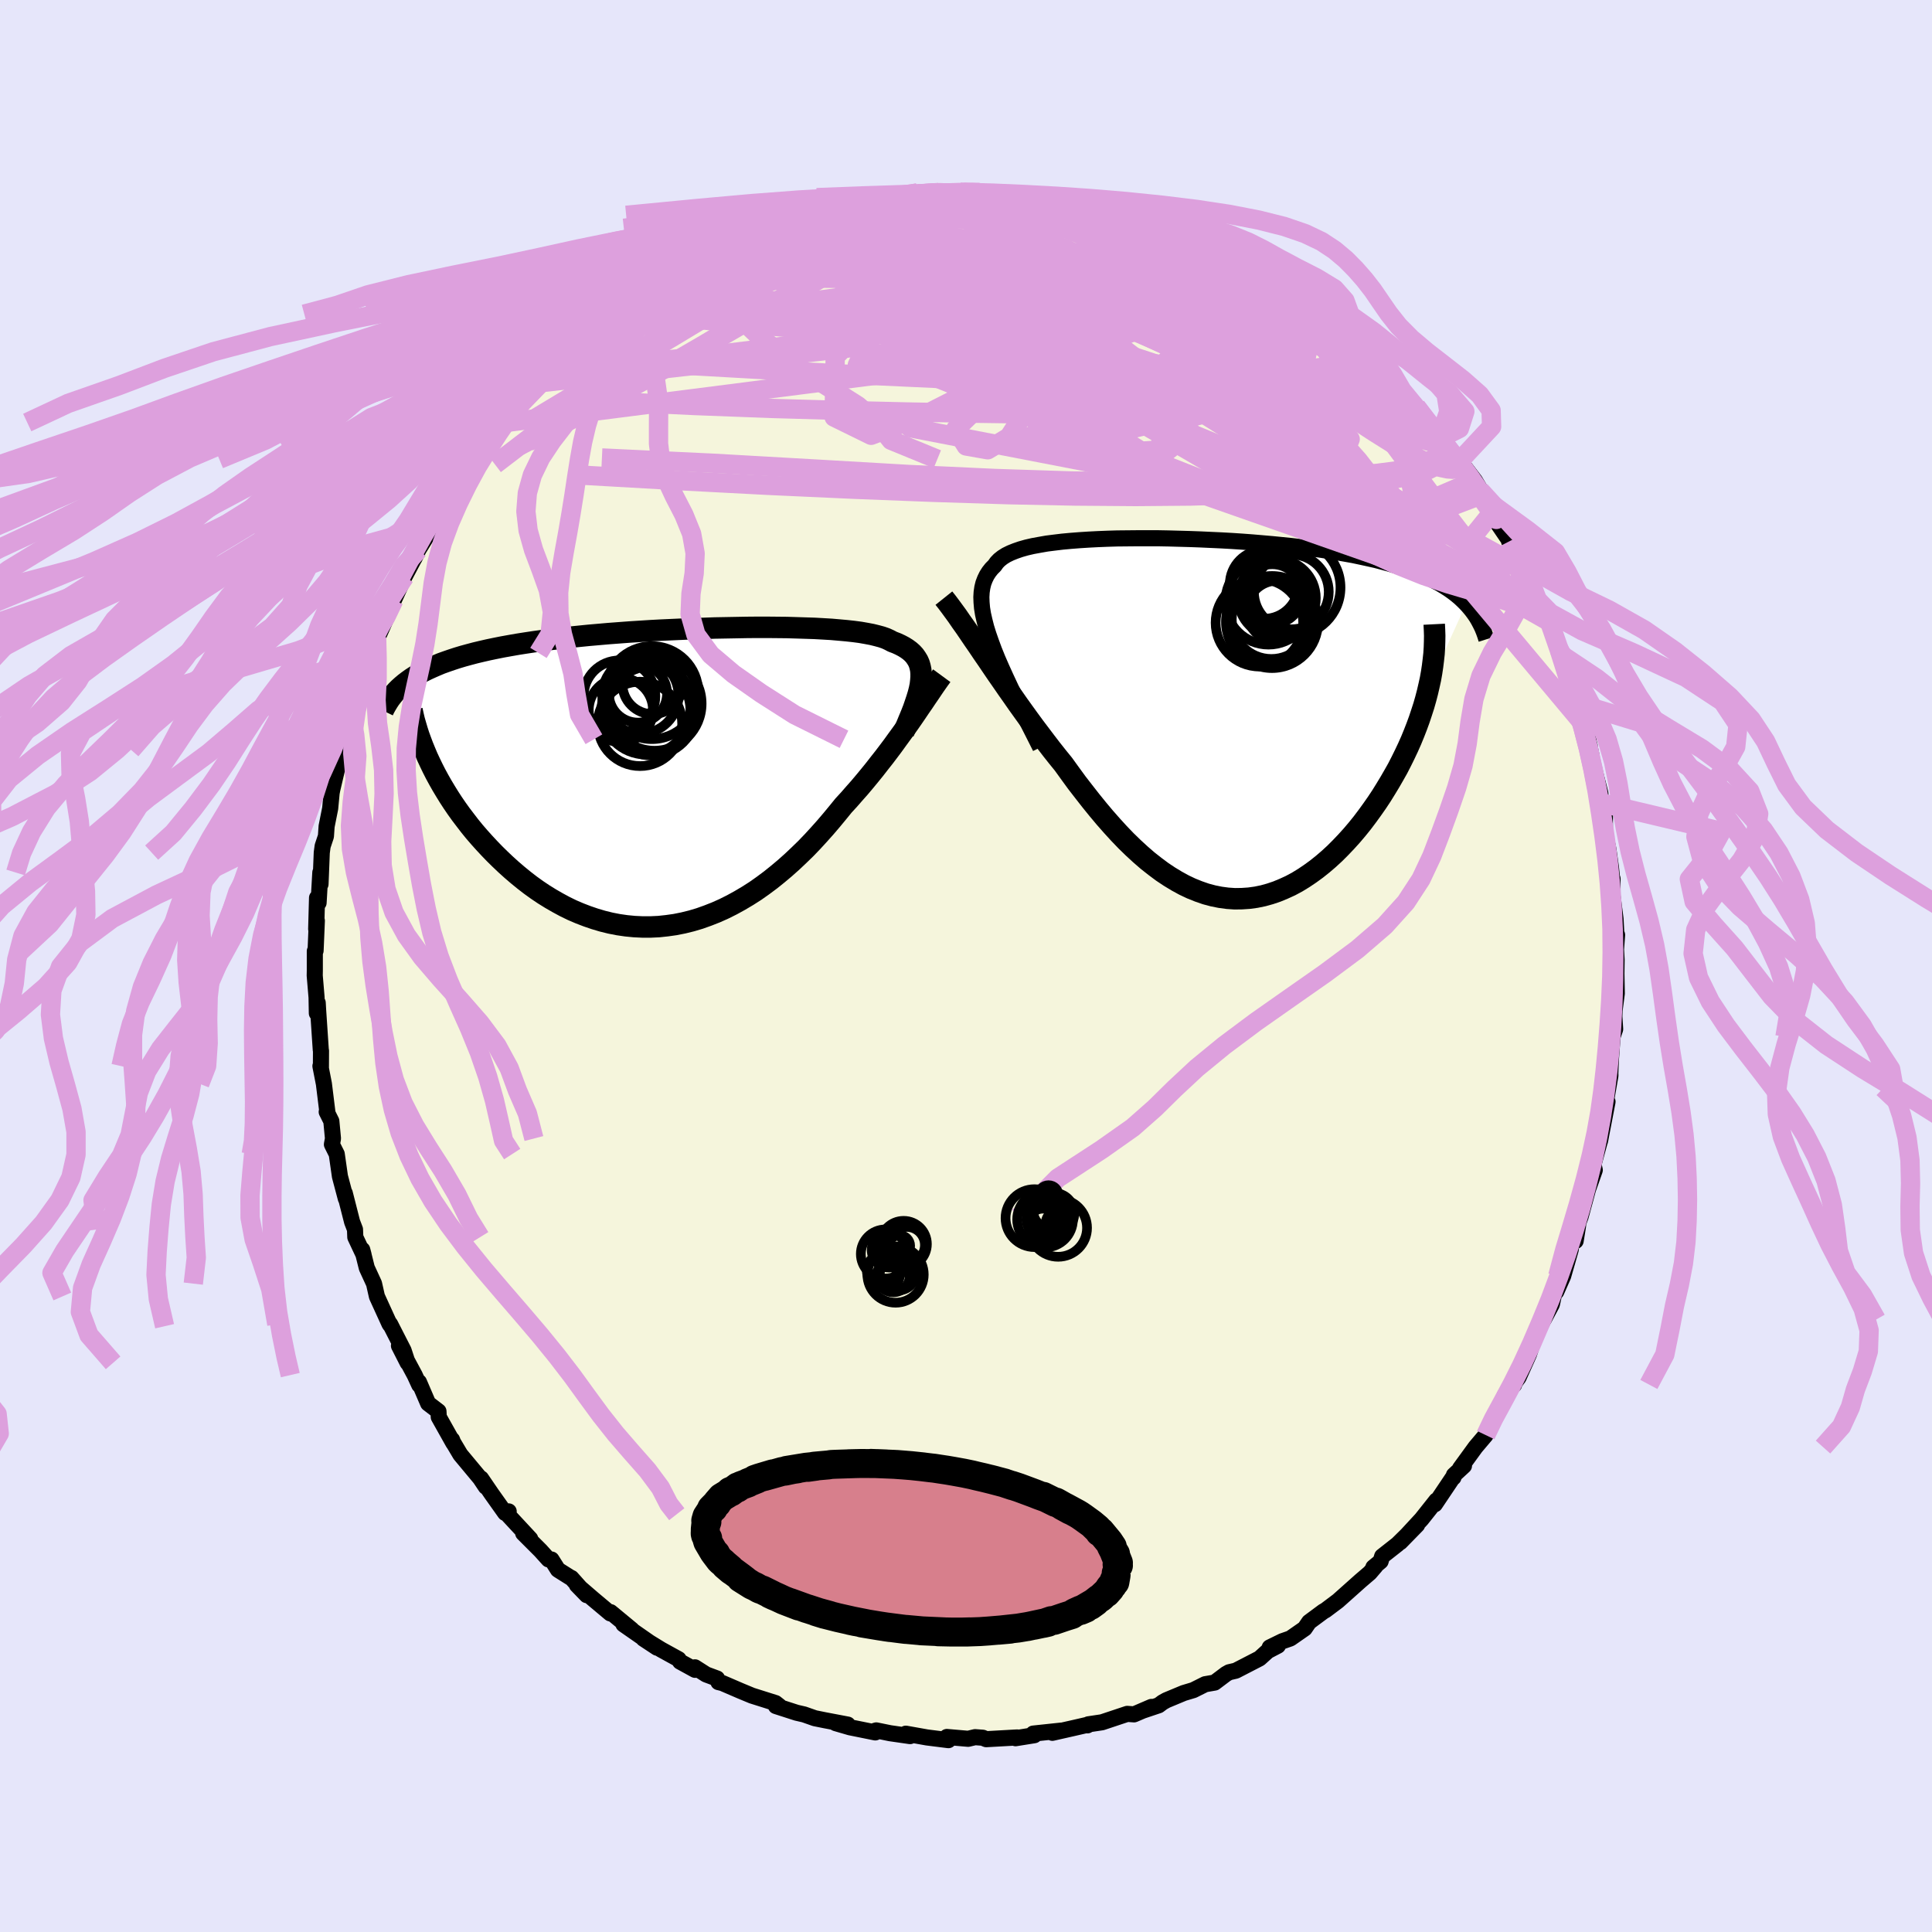 <svg xmlns="http://www.w3.org/2000/svg" width="500" height="500" viewBox="-100 -100 200 200"><defs><clipPath id="c"><path d="m25.34-10.01.03-.4v-.37l-.03-.36-.07-.34-.09-.31-.13-.3-.17-.28-.19-.27-.23-.25-.26-.23-.3-.22-.32-.2-.36-.19-.39-.18-.42-.16-.32-.17-.37-.17-.43-.15-.48-.13-.53-.13-.58-.11-.63-.11-.68-.09-.73-.08-.77-.07-.81-.07-.85-.05-.89-.05-.93-.03-.95-.03-.99-.03-1.01-.01-1.03-.01H8.38l-1.08.01-1.08.02-1.1.02-1.11.02-1.11.04-1.12.03-1.11.05-1.12.05-1.11.05-1.11.06-1.09.07-1.09.07-1.07.08-1.06.08-1.03.09-1.03.09-1 .1-.98.1-.95.11-.93.11-.91.12-.88.12-.86.13-.83.13-.8.14-.78.14-.75.15-.72.15-.7.16-.67.16-.64.17-.62.17-.6.18-.58.19-.55.19-.53.19-.5.21-.48.21-.46.21-.44.22-.41.23-.4.23-.37.24-.35.25-.33.25 2.59 8.21.28.58.3.59.32.59.34.6.36.6.37.6.39.6.41.6.43.6.45.59.46.6.48.59.5.58.52.58.53.57.55.57.57.56.59.56.61.55.63.54.65.53.66.51.68.49.7.47.71.44.73.42.74.4.76.37.77.33.78.3.79.27.81.24.81.2.82.16.83.12.83.08.84.04h.84l.85-.04.84-.09.85-.12.85-.17.85-.21.84-.25.84-.3.84-.33.83-.37.82-.41.82-.45.81-.48.8-.51.78-.55.78-.58.76-.61.75-.63.74-.66.72-.68.71-.69.69-.72.67-.73.66-.74.64-.75.62-.75.61-.75.57-.62.55-.63.55-.62.53-.63.52-.63.51-.63.49-.63.49-.62.47-.62.45-.6.44-.61.43-.59.42-.58.4-.56.38-.55"/></clipPath><clipPath id="b"><path d="m-22.71-7.93-.28-.8-.23-.74-.18-.71-.15-.66-.1-.62-.05-.58-.02-.55.03-.51.07-.48.11-.45.16-.42.19-.39.23-.36.27-.34.31-.31.22-.31.27-.28.33-.26.38-.24.45-.22.5-.2.55-.19.6-.17.65-.15.71-.13.74-.13.79-.1.83-.1.87-.08.9-.07.93-.06.97-.05.99-.04 1.01-.03 1.03-.01 1.06-.01h2.14l1.08.02 1.1.03 1.09.03 1.1.04 1.09.05 1.09.05 1.08.06 1.07.07 1.07.08 1.05.09 1.03.09 1.02.1.99.1.98.12.96.12.93.12.91.14.88.14.86.15.84.15.8.17.78.17.76.17.72.19.7.19.68.2.65.2.62.22.6.22.58.23.55.24.53.24.5.26.49.26.45.27.44.28.41.29.39.3.36.3.34.32.32.32-3.84 8.47-.16.69-.18.69-.2.7-.23.71-.24.72-.26.71-.28.72-.3.73-.32.72-.34.72-.36.73-.37.72-.4.71-.41.71-.43.71-.44.71-.47.71-.49.7-.5.69-.52.69-.54.67-.56.66-.57.63-.59.62-.6.6-.62.57-.63.54-.64.51-.66.48-.67.45-.67.41-.69.37-.7.32-.7.29-.71.24-.72.2-.73.15-.73.1-.74.05-.74.01-.74-.05-.75-.1-.75-.15-.75-.2-.75-.26-.75-.3-.76-.36-.75-.41-.76-.46-.75-.5-.75-.56-.75-.59-.75-.65-.74-.68-.75-.73-.74-.77-.73-.8-.73-.83-.73-.87-.72-.89-.72-.92-.72-.93-.7-.96-.7-.97-.61-.75-.61-.77-.59-.77-.59-.78-.59-.78-.58-.79-.57-.79-.56-.78-.55-.79-.55-.78-.53-.77-.53-.76-.51-.75-.5-.74-.49-.71"/></clipPath><filter id="a"><feTurbulence baseFrequency=".05" numOctaves="3" result="noise" type="noise"/><feDisplacementMap in="SourceGraphic" in2="noise" scale="2"/></filter></defs><rect width="100%" height="100%" x="-100" y="-100" fill="#E6E6FA"/><path fill="beige" stroke="#000" stroke-linejoin="round" stroke-width="1.667" d="M67.35-.64 67.33.77l.04 2.07-.23 1.77-.02.61.08 1.32-.27.79-.17 2.37-.06 1.41.01.23-.4 2.32-.24.7.34-.31-.78 4.07.35-2.17-.73 3.29.43-1.35-.72 2.65.13.59-.7 1.98-.77 2.85-.23.61-.04.39-.24 1.5-.46.16-.04.71-.79 2.76-.72 1.63-.15-.08-.3 1.38-.84 1.57.25-.51-1.15 2.23-.64 1.9-1.07 2.39-.54.72.08.03-.3.25-.66.85.12.1-1.48 2.55-.29.74-.33.72-1.05 1.24-1.6 2.2.4-.26-1.04.96-.05.25-.08.03-1.84 2.74.15-.39-1.53 1.93-2.2 2.38 1.74-1.78-2.03 2-1.59 1.25-.16.52-.75.62.22-.12-.59.69-.97.83-2.32 2.07-1.29.97-.23.13-1.47 1.09-.46.67-1.48 1.03-.83.29-1.31.64.85-.18-1.05.55-.85.77-2.46 1.27-.69.16-.32.18-1.18.89-.98.17-1.22.61-1 .3-1.8.75-.39.22-.4.3-1.58.53.82-.36-1.79.77-.71-.05-2.61.87-1.41.21-.1.11.15-.09-1.61.37-2.17.49.93-.23-2.91.31.11.17-1.94.31.17-.08-3.21.18-.35-.15-.8-.06-.72.17-2.2-.19-.22.26.38.07-2.22-.28-2.19-.39.44.25-2.08-.3-1.42-.29-.16.05.06.16-2.62-.53-1.48-.43 1.25.15-2.37-.45-1.04-.21-1.11-.39-.78-.18-2.14-.69.37.01-.41-.32-2.44-.77-1.18-.49-1.88-.81-.41-.1-.14-.37-1.13-.42-1.16-.74.01.26-1.55-.85-.15-.25-1.8-.99-1.84-1.13 1.41.93-3.48-2.42.86.55-2.19-1.81-.03.13-1.8-1.51-1.66-1.43 1.02 1.05-1.59-1.78-.12-.05-1.27-.8-.67-1.06-.31-.01-.83-.92-1.79-1.79.73.58-2.37-2.55.14-.29-.37.16-1.42-2-1.07-1.57.49.86-.59-.88-2.04-2.45-.78-1.31-.08-.23.13.34-1.51-2.69-.03-.59-1.07-.82-.95-2.21.03.3-.47-1.02-1.63-3.04.9 1.77-.42-1.28-1.4-2.74.12.23-.17-.21-1.31-2.87-.3-1.33-.75-1.63-.47-1.88.14.53-.86-1.83-.03-.8-.3-.78-.76-2.98.11.57-.61-2.3-.33-2.31-.48-.96-.02-.04.11-.61-.17-1.8-.48-.96.09.18-.38-3.08-.36-1.84.05.24.01-1.82-.02-.06-.28-4.19-.04-.72-.09 1.08-.03-1.64-.19-2.26.01-.51v-2.02l.08-.05.13-3.1-.07.87.09-3.24.16.52.18-3.14.02 1.21.13-3.27.09-.67.34-1.02.07-1.03.37-1.86.15-1.59.39-2.04-.3 1.59.86-3.67.09-.34.23-1.1.3-1.5.38-1.3.46-1.27.37-1.31.42-.73.14-.77.47-1.5.33-.56.52-1.59.16-.11.99-2.25-.16-.1.8-1.43 1.1-2.41 1.28-2.42-.9 1.37.64-.85.42-.9.89-1.44.51-1 .18-.63 1.1-1.48.94-1.89.41-.6.72-.86.27-.5.92-.96.15-.64 1.38-1.41 1.1-1.42.66-.84-.19.51 1.22-1.88.33-.42 1.69-1.78-.09.28 1.94-1.72.36-.34.28-.29 1.93-2.09.02.05 1.61-1.31.21-.03 1.83-1.69.46-.16.98-.71-.74.47 1.82-1.42 1.67-1.04 1.16-.89.16.29 1.5-1.09 1.03-.65-.5.56 2.87-1.72-.44.26 2.37-1.29-.7.31 2.69-1.21 1.34-.45-1.08.66 1.3-.81 2.93-1.05-1.51.79 1.74-.49.95-.33.05-.26 3.16-.58.47-.36h.71l1.02-.38 2.45-.35.18-.16.44-.1 1.78-.07 1.02-.31 1.47.01.48-.04 2.61.05.19-.1 1.7.05v-.03l-.16-.04 1.79.33 1.91.16-.3-.18.63.14 1.08.13 1.72.01 1.21.22 2.53.35.09.26 1.09-.03.33.19 1.52.66.63.09 1.82.44.5.2 1.31.55.21-.01 1.7.43-.06-.01.37.3 2.27.96 1.54.75 1.1.41-.72-.38 2.42 1.45.39.2 2.46 1.23-.98-.53 1.05.56 1.78 1.44 1.66.69-1.12-.77 1.15 1.14 1.36.81 1.05 1.21 1.84 1.13.54.6.71.5.74.43.66.77.4.58 2.31 2.12-.76-.95.53.85 1.86 1.68 1.47 1.77-.45-.66 2.44 3.01-1.23-1.21 1.27 1.46.5.53.36.44 1.18 1.37 1.56 2.05.43.72.12.32.11.45.65.64.37 1.31 2 2.93-.14-.07.51.86.86 1.56.45.93-.06-.38 1.3 3.22.69 1.8-.18-.68.29.31.32.69.96 2.81.34.66-.14-.03.4 1.18 1.51 3.88.27 2.1.06-.15.76 2.37-.2.05.06-.65.34 1.7v.27l.91 3.57.05.98.23.06.2.99-.02 2.05.36 1.67.27 1.89.13 1.23-.08.14.12-.16v1.75l.31 2.41.11 2.08.05-.43-.11 1.5.06 1.08-.02 1.41" filter="url(#a)"/><path fill="#fff" d="m-22.71-7.93-.28-.8-.23-.74-.18-.71-.15-.66-.1-.62-.05-.58-.02-.55.03-.51.07-.48.11-.45.16-.42.19-.39.23-.36.27-.34.31-.31.22-.31.27-.28.33-.26.38-.24.45-.22.5-.2.55-.19.6-.17.65-.15.71-.13.74-.13.79-.1.83-.1.87-.08.9-.07.93-.06.97-.05.99-.04 1.01-.03 1.03-.01 1.06-.01h2.14l1.08.02 1.1.03 1.09.03 1.1.04 1.09.05 1.09.05 1.08.06 1.07.07 1.07.08 1.05.09 1.03.09 1.02.1.99.1.98.12.96.12.93.12.91.14.88.14.86.15.84.15.8.17.78.17.76.17.72.19.7.19.68.2.65.2.62.22.6.22.58.23.55.24.53.24.5.26.49.26.45.27.44.28.41.29.39.3.36.3.34.32.32.32-3.84 8.47-.16.69-.18.69-.2.7-.23.71-.24.72-.26.71-.28.72-.3.73-.32.72-.34.72-.36.73-.37.72-.4.71-.41.71-.43.71-.44.71-.47.71-.49.7-.5.69-.52.69-.54.67-.56.66-.57.63-.59.62-.6.6-.62.57-.63.54-.64.51-.66.48-.67.45-.67.41-.69.37-.7.32-.7.29-.71.24-.72.2-.73.15-.73.1-.74.05-.74.01-.74-.05-.75-.1-.75-.15-.75-.2-.75-.26-.75-.3-.76-.36-.75-.41-.76-.46-.75-.5-.75-.56-.75-.59-.75-.65-.74-.68-.75-.73-.74-.77-.73-.8-.73-.83-.73-.87-.72-.89-.72-.92-.72-.93-.7-.96-.7-.97-.61-.75-.61-.77-.59-.77-.59-.78-.59-.78-.58-.79-.57-.79-.56-.78-.55-.79-.55-.78-.53-.77-.53-.76-.51-.75-.5-.74-.49-.71" filter="url(#a)" transform="translate(25.31 -25.6)"/><path fill="#fff" d="m25.34-10.01.03-.4v-.37l-.03-.36-.07-.34-.09-.31-.13-.3-.17-.28-.19-.27-.23-.25-.26-.23-.3-.22-.32-.2-.36-.19-.39-.18-.42-.16-.32-.17-.37-.17-.43-.15-.48-.13-.53-.13-.58-.11-.63-.11-.68-.09-.73-.08-.77-.07-.81-.07-.85-.05-.89-.05-.93-.03-.95-.03-.99-.03-1.01-.01-1.03-.01H8.38l-1.08.01-1.08.02-1.1.02-1.11.02-1.11.04-1.12.03-1.11.05-1.12.05-1.11.05-1.11.06-1.09.07-1.09.07-1.07.08-1.06.08-1.03.09-1.03.09-1 .1-.98.1-.95.11-.93.11-.91.12-.88.12-.86.13-.83.13-.8.14-.78.14-.75.15-.72.15-.7.16-.67.16-.64.17-.62.17-.6.18-.58.19-.55.19-.53.19-.5.21-.48.21-.46.21-.44.22-.41.23-.4.23-.37.24-.35.25-.33.25 2.59 8.21.28.58.3.59.32.59.34.6.36.6.37.6.39.6.41.6.43.6.45.59.46.6.48.59.5.58.52.58.53.57.55.57.57.56.59.56.61.55.63.54.65.53.66.51.68.49.7.47.71.44.73.42.74.4.76.37.77.33.78.3.79.27.81.24.81.2.82.16.83.12.83.08.84.04h.84l.85-.04.84-.09.85-.12.85-.17.85-.21.84-.25.84-.3.84-.33.83-.37.82-.41.82-.45.81-.48.8-.51.78-.55.78-.58.76-.61.75-.63.74-.66.72-.68.71-.69.69-.72.67-.73.66-.74.64-.75.62-.75.61-.75.57-.62.55-.63.55-.62.53-.63.52-.63.51-.63.49-.63.49-.62.47-.62.45-.6.44-.61.43-.59.42-.58.4-.56.38-.55" filter="url(#a)" transform="translate(-30.02 -19.5)"/><g fill="none" stroke="#000" transform="translate(25.31 -25.6)"><path stroke-linejoin="round" stroke-width="1.667" d="m-17.62 2.97-.69-1.37-.66-1.3-.62-1.24-.57-1.17-.53-1.11-.49-1.05-.45-.99-.41-.94-.36-.89-.31-.84-.28-.8-.23-.74-.18-.71-.15-.66-.1-.62-.05-.58-.02-.55.03-.51.07-.48.11-.45.16-.42.19-.39.23-.36.27-.34.31-.31.22-.31.27-.28.33-.26.38-.24.45-.22.5-.2.55-.19.6-.17.65-.15.71-.13.74-.13.79-.1.83-.1.87-.08.9-.07.93-.06.97-.05.99-.04 1.01-.03 1.03-.01 1.06-.01h2.14l1.08.02 1.1.03 1.09.03 1.1.04 1.09.05 1.09.05 1.08.06 1.07.07 1.07.08 1.05.09 1.03.09 1.02.1.99.1.98.12.96.12.93.12.91.14.88.14.86.15.84.15.8.17.78.17.76.17.72.19.7.19.68.2.65.2.62.22.6.22.58.23.55.24.53.24.5.26.49.26.45.27.44.28.41.29.39.3.36.3.34.32.32.32.3.33.28.34.26.35.24.35.21.36.2.38.18.37.16.39.14.39.13.41" filter="url(#a)"/><path stroke-linejoin="round" stroke-width="2.222" d="m-27.6-12.48.32.4.33.44.36.49.38.52.39.57.42.59.43.63.44.65.47.68.47.7.49.71.5.74.51.75.53.76.53.77.55.78.55.79.56.78.57.79.58.79.59.78.59.78.59.77.61.77.61.75.7.97.7.96.72.93.72.92.72.89.73.87.73.83.73.8.74.77.75.73.74.68.75.65.75.59.75.56.75.5.76.46.75.41.76.36.75.3.75.26.75.2.75.15.75.1.74.05.74-.01.74-.05.73-.1.73-.15.72-.2.71-.24.7-.29.7-.32.69-.37.67-.41.67-.45.66-.48.64-.51.63-.54.62-.57.6-.6.59-.62.57-.63.56-.66.54-.67.52-.69.5-.69.49-.7.47-.71.44-.71.43-.71.41-.71.4-.71.37-.72.36-.73.34-.72.32-.72.3-.73.28-.72.26-.71.24-.72.23-.71.2-.7.18-.69.16-.69.15-.68.12-.67.1-.67.08-.65.07-.64.04-.63.02-.62.01-.61-.02-.6-.03-.59" filter="url(#a)"/><circle cx="6.368" cy="-10.008" r="4.766" clip-path="url(#b)" filter="url(#a)"/><circle cx="8.368" cy="-13.128" r="3.874" clip-path="url(#b)" filter="url(#a)"/><circle cx="8.473" cy="-13.578" r="4.984" clip-path="url(#b)" filter="url(#a)"/><circle cx="6.003" cy="-12.128" r="4.458" clip-path="url(#b)" filter="url(#a)"/><circle cx="6.303" cy="-10.283" r="4.102" clip-path="url(#b)" filter="url(#a)"/><circle cx="6.393" cy="-12.888" r="3.104" clip-path="url(#b)" filter="url(#a)"/><circle cx="6.888" cy="-12.488" r="4.014" clip-path="url(#b)" filter="url(#a)"/><circle cx="5.558" cy="-13.903" r="3.56" clip-path="url(#b)" filter="url(#a)"/><circle cx="5.063" cy="-9.933" r="4.532" clip-path="url(#b)" filter="url(#a)"/><circle cx="6.913" cy="-11.143" r="3.146" clip-path="url(#b)" filter="url(#a)"/></g><g fill="none" stroke="#000" transform="translate(-30.02 -19.5)"><path stroke-linejoin="round" stroke-width="2.222" d="m23.56-4.69.28-.65.26-.63.25-.6.22-.56.19-.55.17-.51.15-.49.12-.47.09-.44.05-.42.03-.4v-.37l-.03-.36-.07-.34-.09-.31-.13-.3-.17-.28-.19-.27-.23-.25-.26-.23-.3-.22-.32-.2-.36-.19-.39-.18-.42-.16-.32-.17-.37-.17-.43-.15-.48-.13-.53-.13-.58-.11-.63-.11-.68-.09-.73-.08-.77-.07-.81-.07-.85-.05-.89-.05-.93-.03-.95-.03-.99-.03-1.01-.01-1.03-.01H8.38l-1.08.01-1.08.02-1.1.02-1.11.02-1.11.04-1.12.03-1.11.05-1.12.05-1.11.05-1.11.06-1.09.07-1.09.07-1.07.08-1.06.08-1.03.09-1.03.09-1 .1-.98.1-.95.11-.93.11-.91.12-.88.12-.86.13-.83.13-.8.14-.78.14-.75.15-.72.15-.7.16-.67.16-.64.17-.62.17-.6.18-.58.19-.55.19-.53.19-.5.21-.48.21-.46.21-.44.22-.41.23-.4.23-.37.24-.35.25-.33.25-.31.26-.29.26-.27.27-.25.28-.23.28-.22.29-.19.29-.18.3-.17.3-.15.31" filter="url(#a)"/><path stroke-linejoin="round" stroke-width="2.222" d="m27.51-10.55-.22.3-.24.34-.26.37-.27.4-.29.43-.31.45-.32.48-.34.49-.35.52-.37.54-.38.55-.4.56-.42.58-.43.59-.44.61-.45.6-.47.62-.49.62-.49.63-.51.63-.52.63-.53.63-.55.62-.55.63-.57.62-.61.75-.62.75-.64.75-.66.74-.67.73-.69.72-.71.69-.72.68-.74.66-.75.63-.76.61-.78.58-.78.55-.8.51-.81.48-.82.45-.82.41-.83.37-.84.33-.84.3-.84.25-.85.21-.85.17-.85.12-.84.09-.85.04h-.84l-.84-.04-.83-.08-.83-.12-.82-.16-.81-.2-.81-.24-.79-.27-.78-.3-.77-.33-.76-.37-.74-.4-.73-.42-.71-.44-.7-.47-.68-.49-.66-.51-.65-.53-.63-.54-.61-.55-.59-.56-.57-.56-.55-.57-.53-.57-.52-.58-.5-.58-.48-.59-.46-.6-.45-.59-.43-.6-.41-.6-.39-.6-.37-.6-.36-.6-.34-.6-.32-.59-.3-.59-.28-.58-.27-.58-.24-.57-.23-.56-.21-.56-.2-.55-.17-.53-.16-.54-.15-.52-.12-.51-.11-.51" filter="url(#a)"/><circle cx="-3.938" cy="-8.709" r="3.014" clip-path="url(#c)" filter="url(#a)"/><circle cx="-2.528" cy="-6.919" r="4.62" clip-path="url(#c)" filter="url(#a)"/><circle cx="-5.853" cy="-8.424" r="3.712" clip-path="url(#c)" filter="url(#a)"/><circle cx="-3.113" cy="-6.994" r="4.6" clip-path="url(#c)" filter="url(#a)"/><circle cx="-2.428" cy="-9.694" r="3.12" clip-path="url(#c)" filter="url(#a)"/><circle cx="-5.708" cy="-6.994" r="3.326" clip-path="url(#c)" filter="url(#a)"/><circle cx="-3.688" cy="-8.509" r="3.952" clip-path="url(#c)" filter="url(#a)"/><circle cx="-2.498" cy="-8.799" r="4.81" clip-path="url(#c)" filter="url(#a)"/><circle cx="-2.223" cy="-7.659" r="4.874" clip-path="url(#c)" filter="url(#a)"/><circle cx="-3.728" cy="-5.564" r="4.368" clip-path="url(#c)" filter="url(#a)"/></g><g fill="none" stroke="plum" stroke-linejoin="round" stroke-width="2"><path d="m49.08-54.64.31.53.09.73-.21.86-.7.8-1.28.63-1.86.48-2.39.4-2.89.38-3.39.39-3.91.35-4.48.27-5.09.17-5.7.05-6.33-.05-6.94-.14-7.57-.24-8.26-.32-9-.41-9.72-.51-10.37-.59M1.42-80.05l.22.07.9.28 1.4.44 1.65.54 1.8.64 1.97.72 2.17.81 2.35.89 2.46.97 2.51 1.03 2.48 1.08 2.41 1.08 2.32 1.07 2.23 1.03 2.14.97 2.04.92 1.94.89 1.81.83 1.61.71 1.41.55m-68.54-7.5.71-.38.75-.37.86-.45.84-.43.74-.37.63-.27.46-.14.27-.01.05.13-.18.28-.43.44-.69.62-.96.79-1.24.98-1.52 1.17-1.85 1.37-2.22 1.58-2.66 1.84-3.14 2.11-3.6 2.42" filter="url(#a)"/><path d="m-29.3-72.03.91-.34 1.34-.24 1.85-.26 2.23-.21 2.55-.13 2.81-.03 3.04.06 3.22.15 3.38.24 3.55.3 3.7.36 3.83.41 3.95.45 4.07.47 4.14.47 4.17.47 4.07.42 3.85.32 3.6.2m-5.43-5.23 1.85 1.13 1.49.96 1.39.97 1.38 1.07 1.47 1.18 1.54 1.28 1.55 1.32 1.56 1.34 1.57 1.39 1.59 1.42 1.59 1.42L44-59.34l1.3 1.13 1.02.88.76.64.54.48.32.3M-3.08-80.05l1.87.03 1.33.06 1.17.09 1.16.14 1.25.18 1.34.21 1.37.2 1.37.2 1.35.18 1.32.17 1.29.18 1.19.17.98.15.68.1.32.03-.06-.04-.41-.14-.68-.26" filter="url(#a)"/><path d="m-3.08-80.05 1.73.02.94.01.49.05.21.1.01.15-.17.21-.42.25-.73.29-1.06.35-1.43.42-1.82.51-2.29.62-2.86.74-3.53.86-4.27.98-4.96 1.06" filter="url(#a)"/><path d="m-.28-80.1 1.23.12 1.05.31 1.39.51 1.76.67 2.04.81 2.24.93 2.44 1.04 2.64 1.12 2.81 1.19 2.93 1.28 2.97 1.34 2.95 1.4 2.88 1.43 2.81 1.41 2.7 1.36 2.52 1.22 2.27 1 1.94.74M25.15-74.18l.74.31.84.5 1.13.7 1.25.8 1.25.81 1.23.83 1.21.84 1.19.85 1.16.85 1.13.86 1.09.84 1.04.82.97.76.85.65.68.51.5.36.31.21.12.06-.06-.08-.26-.26-.46-.42-.65-.57-.82-.71M5.29-79.67l1.21.11 1.39.13 1.34.16 1.09.17.75.15.41.13.14.11-.14.08-.44.04-.81-.04-1.22-.12-1.64-.2-2.11-.28-2.65-.36" filter="url(#a)"/><path d="m58.04-40.6.3.63.48 1.2.32.85.11.44-.04.18-.16.06-.29-.07-.45-.22-.61-.41-.8-.64-1.02-.93-1.28-1.32-1.61-1.83-1.97-2.43-2.35-3.05-2.71-3.6-2.99-4.05-3.14-4.34-3.25-4.54" filter="url(#a)"/><path d="m47.81-56.1.93 1.07.64.76.57.75.49.73.32.62.09.43-.14.23-.34.09-.53-.04-.7-.15-.88-.3-1.11-.48-1.35-.71-1.62-.96-1.91-1.2-2.22-1.45-2.56-1.73-2.89-2.04-3.24-2.37-3.56-2.7-3.86-2.98-4.18-3.23-4.67-3.54" filter="url(#a)"/><path d="m40.58-64.06.44.71.12.72-.35.59-.88.48-1.38.46-1.9.46-2.49.4-3.16.3-3.88.15h-4.59l-5.29-.15-5.99-.25-6.7-.3-7.47-.33-8.28-.38-9.15-.5-10.12-.57" filter="url(#a)"/><path d="m40.58-64.06.54.74.43.76.15.67-.15.61-.41.62-.68.63-1.03.61-1.42.53-1.84.43-2.27.34-2.67.26-3.07.21-3.46.18-3.87.16-4.34.11-4.83.06-5.36-.01-5.87-.08-6.37-.12-6.86-.16-7.37-.21-7.93-.3-8.56-.41m85.74 3.79.23.51-.14.7-.6.81-1.24.73-2 .53-2.76.36-3.48.26-4.17.22-4.86.2-5.58.15-6.36.05-7.18-.09-7.99-.26-8.82-.41-9.65-.56-10.55-.6-11.62-.55m2.08-15.29 1.79-1.17 1.78-.8 1.81-.51 1.92-.33 2.09-.22 2.31-.15 2.54-.1 2.76-.05h2.96l3.13.04 3.26.08 3.34.13 3.42.17 3.47.23 3.53.26 3.57.31 3.6.33 3.64.36 3.66.36 3.66.38 3.62.35 3.44.29 3.13.12" filter="url(#a)"/><path d="m-11.92-78.65 1.19-.31 1.02-.18.65-.03.4.08.22.2.01.33-.25.48-.6.63-.99.8-1.44.99-1.94 1.17-2.43 1.38-2.91 1.58-3.39 1.79-3.88 2.02-4.44 2.27-5.02 2.58-5.62 2.97m56.2-17.98.98.23 1.28.42 1.34.51 1.35.55 1.32.55 1.3.55 1.29.55 1.28.57 1.25.56 1.13.51.88.4.59.26.3.12.03.01-.4-.2" filter="url(#a)"/><path d="m23.61-74.93 1.22.56.84.39.75.39.75.41.66.38.47.29.25.19.01.09-.26-.02-.58-.15-.96-.32-1.36-.48-1.76-.65-2.18-.85-2.63-1.09-3.14-1.37M-.47-80l.53-.05.62-.01.51.03.49.07.44.09.32.11.15.11-.05.14-.26.17-.51.21-.81.26-1.19.3-1.63.33-2.09.35-2.55.36-3.04.39-3.56.46-3.95.45" filter="url(#a)"/><path d="m-3.56-80.01.94-.02h1.99l.52.03.23.07-.01.11-.25.17-.54.2-.91.25-1.31.29-1.7.34-2.07.38-2.52.41-3.15.49-4.13.69" filter="url(#a)"/><path d="m-16.26-77.71 2.34-.4 1.85-.16 1.98-.03 2.26.06 2.5.13 2.69.21 2.84.29 2.99.36 3.08.4 3.14.43 3.12.45 3.05.47 2.84.43 2.56.35 2.38.31" filter="url(#a)"/><path d="m-38.35-65.76.76-.47 1.22-.71 1.36-.66 1.5-.61 1.73-.65 1.97-.72 2.17-.75 2.3-.75 2.39-.72 2.44-.68 2.48-.66 2.52-.63 2.52-.64 2.52-.64 2.49-.62 2.44-.61 2.36-.58 2.25-.53 2.09-.49 1.86-.47 1.51-.46 1.11-.42M46.6-57.9l1.19 1.62.18.53-.14.28-.34.2-.58.14-.87.03-1.25-.18-1.72-.43-2.23-.73-2.74-.99-3.25-1.22-3.75-1.43-4.27-1.68-4.82-1.97-5.4-2.33-6.01-2.69-6.7-3.02-7.55-3.33" filter="url(#a)"/><path d="m39.13-64.99.62.46.49.48.38.53.23.51.06.44-.14.37-.34.32-.57.26-.85.16-1.18.03-1.53-.12-1.89-.29-2.24-.44-2.58-.57-2.94-.67-3.3-.79-3.73-.91-4.19-1.08-4.68-1.26-5.17-1.45-5.6-1.62-5.92-1.8-6.04-2.12" filter="url(#a)"/><path d="m-34.87-68.35.34-.12 1.61-.64 2.18-.69 2.47-.59 2.71-.48 2.96-.41 3.21-.37 3.47-.34 3.71-.33 3.9-.33 4.06-.3 4.16-.28 4.22-.24 4.2-.22 4.13-.22 4.14-.19 4.32-.11" filter="url(#a)"/><path d="m-7.83-79.64 1.39-.08.99-.02.73.12.46.26.15.38-.23.53-.65.67-1.05.83-1.44 1.02-1.8 1.19-2.17 1.38-2.56 1.57-2.97 1.77-3.4 1.98-3.85 2.24-4.38 2.52-4.96 2.8-5.57 3.03-6.16 3.19m28.04-22.86.78-.3.92-.27.92-.2.76-.11.52.01.29.14.04.27-.23.43-.52.59-.81.76-1.11.95-1.45 1.13-1.83 1.33-2.24 1.55-2.69 1.76-3.16 1.98-3.62 2.18-4.08 2.39-4.55 2.67-5.19 3.12m85.75-6.55.79.85.86.82.76.75.77.79.78.83.72.79.57.67.4.5.22.32.06.15h-.09l-.24-.14-.43-.31-.68-.54-.99-.84-1.36-1.2-1.7-1.55-1.96-1.84-2.07-1.98-2.15-2.08m22.54 26.7.14.51.02.92-.47.38-1-.22-1.48-.65-1.95-.94-2.42-1.24-2.93-1.56-3.48-1.92-4.07-2.3-4.72-2.73-5.43-3.26-6.2-3.89-6.99-4.58-7.79-5.25-8.55-5.86M47.81-56.1l.98 1.14.81.97.85 1.07.89 1.17.84 1.15.71 1.03.56.88.46.74.37.64.31.53.21.38.1.17-.07-.1-.29-.43-.57-.84-.89-1.26-1.17-1.65-1.35-1.91" filter="url(#a)"/><path d="m-20.64-76.22-.17.15.74-.29.87-.3.73-.21.62-.16.53-.13.43-.08h.27l.02.1-.27.23-.61.37-.99.52-1.4.68-1.85.86-2.37 1.07-2.97 1.37-3.78 1.8" filter="url(#a)"/><path d="m-25.9-73.84.39-.17 1.11-.49 1.37-.55 1.46-.54 1.44-.49 1.38-.46 1.3-.42 1.21-.38 1.08-.34.91-.29.71-.22.48-.17.19-.08-.2.02-.88.22m70.17 34.25.45.88.24.73-.06.5-.33.31-.63.06-.99-.29-1.36-.69-1.75-1.05-2.12-1.37-2.54-1.67-3-1.97-3.48-2.3-3.97-2.65-4.46-3.04L27.3-60l-5.4-4.06-5.98-4.69-6.79-5.35" filter="url(#a)"/><path d="m21.34-75.89 1.76.81.97.6.39.48.01.48-.3.51-.63.54-1 .55-1.43.57-1.86.58-2.3.6-2.77.63-3.23.64-3.7.68-4.2.75-4.72.8-5.29.85-5.93.86-6.58.88-7.22.89-7.75.82" filter="url(#a)"/><path d="m46.6-57.9 1.27 1.64.4.62.23.41.18.37.09.34-.06.25-.3.09-.62-.17-.96-.43-1.27-.69-1.56-.9-1.84-1.1-2.15-1.35-2.51-1.66-2.94-2.02-3.41-2.43-3.92-2.84-4.39-3.24-4.82-3.66m-30.65-3.98 1.02-.07 1.62-.09 1.89-.02 2.05.08 2.22.16 2.41.23 2.6.3 2.72.35 2.77.39 2.75.42 2.67.43 2.51.42 2.33.4 2.14.34 2.07.33 2.12.39m2.27.44 1.81 1.07 1.34.76 1.13.65 1.04.63 1.03.66 1.01.65.94.64.86.6.78.56.67.52.53.41.34.27.09.07-.17-.13-.43-.31-.72-.49-1.04-.71-1.39-.97-1.55-1.13" filter="url(#a)"/><path d="m39.13-64.99.55.45.3.47.04.51-.24.49-.56.41-.9.35-1.26.3-1.63.24-2.05.16-2.54.05-3.07-.1-3.6-.25-4.15-.38-4.65-.5-5.17-.58-5.68-.69-6.24-.81-6.86-.96-7.55-1.15-8.34-1.23m-11.38.57.69-.45.95-.5 1.43-.69 1.71-.74 1.84-.7 1.92-.65 1.97-.61 2.06-.59 2.14-.57 2.22-.58 2.29-.57 2.31-.56 2.31-.54 2.26-.52 2.19-.49 2.11-.45 2.03-.43 1.91-.41 1.77-.37 1.55-.37 1.27-.35.96-.34.7-.3m1.63-.12 1.6.11 1.59.23 1.46.28 1.28.29 1.16.3 1.1.31 1.05.3.99.3.88.26.75.21.57.17.36.11.13.04-.12-.02-.39-.09-.68-.18-.99-.29-1.35-.43-1.72-.54" filter="url(#a)"/><path d="m-3.08-80.05 1.84.02 1.23.01 1.01.03.93.06.95.08.99.09.96.09.88.08.76.05.63.05.47.05.27.03.03.03h-.28l-.67-.03-1.09-.1-1.42-.15-1.54-.19m-32.17 7.82.99-.3 1.59-.13 2.26-.09h2.79l3.23.14 3.65.29 4.02.46 4.34.61 4.64.76 4.9.85 5.12.91 5.29.93 5.43.94 5.58.97 5.81 1.08 5.98 1.2M14.86-77.88l.94.21 1.15.33 1.13.37 1.06.36 1.01.36.95.34.91.35.86.35.78.33.63.28.39.19.13.07-.15-.04-.42-.14-.7-.26-1.03-.4-1.4-.54-1.76-.72" filter="url(#a)"/><path d="m-38.14-65.79 1.5-1.1 1.38-.52 1.57-.31 1.97-.29 2.4-.29 2.76-.27 3.04-.19 3.28-.1 3.47.01 3.67.09 3.85.13 4.02.15 4.15.17 4.27.18 4.37.22 4.43.28 4.49.33 4.5.37 4.52.38 4.54.43 4.56.52" filter="url(#a)"/><path d="m58.04-40.6.23.6.26 1.11-.05.72-.39.28-.67.03-.92-.09-1.2-.21-1.48-.32-1.8-.46-2.14-.63-2.51-.86-2.89-1.16-3.32-1.53-3.76-1.95-4.2-2.36-4.66-2.71-5.11-2.99-5.57-3.24-6.05-3.48-6.57-3.77-7.12-4.13-7.54-4.51m-18.85-.42.37-.06.93-.48.87-.47.7-.37.52-.22.25-.04-.06.16-.41.37-.76.56-1.14.79-1.6 1.06-2.14 1.37-2.68 1.67-3.17 1.91m25.69-12.6 1.59-.25.85-.12.68-.03.64.04.55.13.4.23.2.34-.07.45-.37.57-.7.69-1.02.82-1.34.96-1.63 1.1-1.92 1.25-2.23 1.4-2.53 1.55-2.83 1.71-3.17 1.89-3.55 2.1-4 2.32-4.51 2.54-4.99 2.71-5.4 2.8m77.12-17.41 1.3.98.44.41-.18.2-.54.18-.87.18-1.3.09-1.88-.07-2.55-.31-3.3-.55-4.07-.78-4.88-.98-5.67-1.16-6.51-1.37-7.62-1.59m25.88-.59.53.1.67.18.62.24.63.3.57.31.38.27.07.18-.29.08-.67-.02-1.04-.12-1.44-.25-1.86-.38-2.33-.53-2.83-.68-3.32-.88-3.66-1.07" filter="url(#a)"/><path d="m-23.97-74.87.27-.11.87-.32.69-.2.47-.06.3.05.13.18-.07.33-.26.47-.46.63-.66.79-.9.97-1.2 1.18-1.55 1.42-1.93 1.69-2.35 1.96-2.77 2.23-3.18 2.48-3.6 2.74-4.04 3.04-4.55 3.48" filter="url(#a)"/><path d="m-21.98-75.77.71-.19.57-.17.79-.28.85-.28.81-.25.77-.22.74-.21.69-.19.61-.15.46-.1.26-.02.03.08-.25.19-.55.31-.86.44-1.17.56-1.49.67-1.81.8-2.18.91-2.57 1.03-2.99 1.12" filter="url(#a)"/><path d="m-17.49-77.42-.2.42 1.28.14 2.06.1 2.62.16 3.04.26 3.37.38 3.63.5 3.83.61 4 .69 4.13.79 4.22.86 4.25.89 4.2.87 4.05.77 3.8.64" filter="url(#a)"/><path d="m1.42-80.08.68 16.2 18.8 7.72 6.98-1.86-4.61-5.03-9.08-4.23-6.69-2.39-.87-.87 4.06-.04 5.36.29 3.23.47.49 1.27.57 3.36 5.25 6.63 12.37 8.85 13.96 5.93 2.44-3.03" filter="url(#a)"/><path d="m-38.14-65.79 40.43-5.13 17.14 1.31 9.35 5.08 6.46 6.16 5.35 6.01 3.85 4.94.59 2.84-4.32.06-9.2-2.6-11.92-4.29L8.6-56.1l-6.56-3.86-.3-2.26 5.37-.4 8.48 1.1 8.3 1.73 5.48 1.23 1.86.02-.07-.61 2.22 1.4 10.6 8.88L63.8-25.19" filter="url(#a)"/><path d="m30.87-71.24-9.98 2.27-10.39 6.52-8.78 4.16-2.79 2.72 1.09 1.74 2.23.39 2.2-1.32 1.83-2.84.98-3.82-.41-4.07-1.7-3.63-1.81-2.56-.17-1.02 2.76.73 5.48 2.26 6.24 3.08 4.4 3.02 1.66 2.6 1.99 3.18 8.02 5.42 12.95 5.29-2.95-13.57" filter="url(#a)"/><path d="m35.7-67.93-9.02-4.01-1.55-.68-1.87-.9-2.31-.36-3.24.73-5.43 1.52-8.17 1.67-9.35 1.37-7.02.95-1.06.51 5.9-.05 9.28-.79 5.49-1.46-3.17-1.52-3.38-.33 30.07.04" filter="url(#a)"/><path d="M47.81-56.1 9.75-69.94l-12.63-2.71-2.55 1.37 2.45 1.37 4 .06 2.23-.93-.29-1.16-.56-.59 2.18.89 6.07 3.39 7.91 6.09 4.7 6.89-4.41 3.53-9.58-3.1 32.37-7.87" filter="url(#a)"/><path d="m53.34-48.76-9.14 3.47-14.4-6.11-8.48-3.82-3.55-2.29-1.41-1.76-2.13-1.55-3.63-1.49-3.31-1.31-.87-.7.81.15-1.63.23-7.36-1.21-9.54-3.52-3.27-4.86-7.15-2.03" filter="url(#a)"/><path d="m-33.79-69.3 21.24-2.53 18.38 6.76 16.37 5.42 8.85.72 1.78-2.25-2.68-2.8-5.82-2.25-8.66-1.7-10.2-1.29-8.56-.63-3.03.75 5.21 3.24L13-59.09l20.47 9.9 19.86 9.54 7.07 4.01" filter="url(#a)"/><path d="m-3.08-80.05-11.08 4.33 3.61 1.74L-5-71.2l7.78 3.31 10.28 3.4 10.79 3.56 8.85 3.44 5.02 2.34-.05.09-5.63-2.49-10.5-4.1-12.75-3.92-10.17-2.4-1.74-1 9.81-1.07 15.56-1.76 6.09-.7" filter="url(#a)"/><path d="m36.75-66.72 9.84 12.51-6.32-3.99-13.06-7.33-12.76-5.6-8.31-2.37-3.76.72-2.01 2.8-2.73 3.47-2.91 2.91-.09 1.88 4.36 1 6.31.18 5.76-.71 13.07 1.65 33.84 18.62" filter="url(#a)"/><path d="m-16.31-77.45 27.73 5.49-1.55.43-3.72 1.97-.48 3.46-1.28 3.08-4.73 1.54-6.48.02-4.43-.75.32-.68 5.06-.1 7.27.42 6.18.46 2.84.04-.59-.38-2.39-.29-2.07.38-.05 1.25 2.9 2.02 5.07 2.82 7.09 4.34 39.7 15.6" filter="url(#a)"/><path d="m-11.92-78.65 9.84.82 12.33 3.54 8.97 4.9 5.85 4.43 2.86 2.53-.53.93-3.88.86-6.42 1.84-7.07 2.51-4.66 2 .78.59 6.36-.79 6.91-1.67-1.98-2.43-21.12-3.29-43.96 5.62" filter="url(#a)"/><path d="m-16.31-77.45 21.54 5.98 19.25 7.33 11 5.36 4.29 4.24-1.1 2.7-4.49.7-5.55-1.2-5.2-2.65-4.83-3.5-5.18-3.73-5.82-3.37-5.5-2.64-3.51-1.82-.43-1.17 1.98-.76 2.36-.57 1.42-.47 1.65-.23 2.98.33-3.37.78-33.95.02" filter="url(#a)"/><path d="m52.68-50.25-8.61 3.69-25.43-10.48-21.55-7.42-11.64-3.26-2.9-.93 2.27-.28 4.16-.56 4.07-1.1 3.17-1.39 2.11-1.28 1.22-.84.89-.18 1.53.73 3.25 1.99 5.3 3.56 6.09 5.02 4.08 5.49-.65 4.07-5.64.37-9.08-4.44-16.29-6.62-33.43 3.77" filter="url(#a)"/><path d="m-17.26-77.12 21.34-.27 10.82 1.03 4.64 1.25.64 1.12-.74 1.33.25 2.09 1.53 3.05.73 3.57L19-60.73l-7.9 2.12-10.56.98-7.52.64 1.2 1.27 9.83 1.9 13.7 2.65 42.33 14.84" filter="url(#a)"/><path d="m19.12-76.6-10.73-.02-14.15 5.5-7.78 8.04-.11 6.26 3.83 1.88 5.52-2.1 6.92-3.52 7.43-2.3 5.44-.2 1.08 1.02-3.04.7-4.03-.41-2.89-1.29-6.33-1.58-18.5-1.45-17.63-1.57" filter="url(#a)"/><path d="m13.34-78.54 19.54 16.16-1.07-2.58-3.62-3.17-5.2-1.19-7.25-.1-7.34.17-4.98.15-2.05.32-.73.77-1.62 1.3-3.42 1.62-3.9 1.59-1.62 1.21 2.99.61 7.58-.19 9.4-1.29 7.46-2.54 3.28-3.33-1.13-2.89-7.76-1.71-28.21-3.82" filter="url(#a)"/><path d="m-.47-80-3.16.09-2.59.22-2.35.31-2.28.41-2.25.47-2.24.51-2.31.56-2.45.58-2.61.65-2.77.71-2.86.8-2.88.91-2.87 1.01-2.87 1.1-2.88 1.18-2.88 1.24-2.83 1.29-2.75 1.31-2.72 1.35-2.78 1.36-2.91 1.39-3.03 1.43-3.05 1.5-3.04 1.59-3.15 1.73-3.55 1.86-4.77 1.98" filter="url(#a)"/><path d="m-3.08-80.05-2.04.14-2.09.3-2.19.4-2.4.48-2.66.54-2.96.57-3.26.61-3.51.66-3.63.73-3.5.79-3.19.85-2.83.9-2.61.95-2.62.98-2.78 1.04-2.92 1.11-2.93 1.2-2.9 1.3-3.02 1.43-3.41 1.56-4.04 1.68-4.59 1.75-4.7 1.72-4.03 1.51-2.98.92" filter="url(#a)"/><path d="m-3.08-80.05-2.28.14-2.28.3-2.23.4-2.37.49-2.63.54-2.86.58-2.95.61-2.9.67-2.78.73-2.67.79-2.66.86-2.82.91-3.14.95-3.54 1-3.91 1.05-4.16 1.13-4.28 1.22-4.35 1.32-4.46 1.44-4.67 1.56-4.9 1.66-4.96 1.7-4.77 1.7-4.54 1.66-4.7 1.64-5.11 1.73-5.17 1.77" filter="url(#a)"/><path d="m-3.08-80.05-2.14.15-2.41.3-2.47.41-2.35.49-2.22.55-2.17.58-2.18.63-2.2.69-2.23.74-2.3.81-2.43.87-2.66.93-2.94.97-3.26 1.04-3.53 1.09-3.74 1.18-3.83 1.27-3.83 1.37-3.78 1.47-3.67 1.55-3.6 1.62-3.56 1.67-3.59 1.7-3.66 1.71-3.71 1.72-3.66 1.76-3.54 1.8-3.45 1.86-3.59 1.92-3.98 1.97-4.28 2-3.99 2.02-3.04 2.14-2.6 2.4-4.18 2.56" filter="url(#a)"/><path d="m-5.03-80.02-2.53.36-2.08.42-2.25.5-2.35.55-2.34.58-2.3.6-2.25.66-2.25.71-2.28.8-2.34.85-2.41.9-2.5.94-2.58.98-2.67 1.03-2.73 1.1-2.76 1.18-2.77 1.29-2.85 1.41-3.08 1.57-3.47 1.7-3.89 1.81-4.06 1.84-3.67 1.98" filter="url(#a)"/><path d="m-5.03-80.02-2.26.36-2.39.43-2.96.51-3.47.56-3.89.59-4.21.62-4.31.68-4.1.74-3.54.81-2.75.88-1.97.92-1.47.97-1.35 1.02-1.65 1.09-2.21 1.17-2.92 1.26-3.68 1.37-4.39 1.46-5 1.56-5.38 1.62-5.5 1.67-5.33 1.7-5.06 1.7-4.92 1.71-5.07 1.73-5.41 1.79-5.55 1.85-5.11 1.94-4.07 1.98-3.11 1.96-3.2 1.76-5.19 1.31" filter="url(#a)"/><path d="m-7.83-79.64-3.63.38-2.09.51-2.08.56-2.64.59-3.21.6-3.59.65-3.73.72-3.66.79-3.43.86-3.13.91-2.95.94-3.1.98-3.68 1.02-4.63 1.1-5.69 1.18-6.43 1.29-6.54 1.41-5.9 1.57-5.02 1.7-4.73 1.8-5.26 1.84-4.23 1.98" filter="url(#a)"/><path d="m-7.83-79.64-1.46.39-2.14.52-2.25.57-2.25.6-2.28.62-2.38.67-2.54.75-2.64.81-2.59.88-2.38.93-2.1.98-1.84 1.02-1.7 1.09-1.74 1.18-1.93 1.26-2.21 1.37-2.56 1.47-2.89 1.56-3.16 1.63-3.36 1.67-3.43 1.69-3.37 1.71-3.19 1.71-2.91 1.75-2.58 1.79-2.29 1.86-2.08 1.92-1.97 1.97-1.98 1.97-2.08 1.94-2.46 2.06-4.07 2.84" filter="url(#a)"/><path d="m-8.27-79.54-2.59.49-2.18.54-2.04.56-2.05.57-2.18.59-2.33.65-2.39.74-2.33.83-2.18.94-2.01 1.04-1.86 1.14-1.78 1.21-1.75 1.26-1.8 1.3-1.88 1.34-2.01 1.37-2.12 1.4-2.22 1.45-2.28 1.49-2.3 1.56-2.26 1.63-2.15 1.7-2.01 1.77-1.87 1.81-1.75 1.87-1.72 1.91-1.74 1.92-1.79 1.9-1.86 1.87-1.99 1.93-2.25 2.22-2.09 2.18" filter="url(#a)"/><path d="m-12.63-78.65-2.18.74-.52.55-.24.55-.53.61-.79.7-.96.81-1.11.92-1.29 1.03-1.39 1.13-1.24 1.21-.76 1.25v1.29l.8 1.31 1.39 1.33 1.67 1.36 1.77 1.38 1.98 1.42 2.35 1.48 2.5 1.59 1.96 1.72 1.47 1.85 4.78 1.96m-13.29-25.25-1.64.42-2.56.49-2.52.61-2.32.71-2.46.81-2.9.93-3.42 1.05-3.87 1.15-4.13 1.22-4.16 1.26-3.92 1.29-3.53 1.32-3.13 1.34-2.93 1.37-2.96 1.4-3.2 1.44-3.6 1.52-4.15 1.6-4.84 1.69-5.52 1.75-6.03 1.73-7.01 1.62-10.23 1.45" filter="url(#a)"/><path d="m-16.31-77.45-1.7.62-1.06.56-1.39.71-1.77.86-1.85.93-1.7.96-1.51.99-1.41 1.03-1.37 1.11-1.37 1.19-1.37 1.29-1.31 1.4-1.2 1.5-1.06 1.58-.93 1.64-.79 1.68-.65 1.71-.53 1.72-.41 1.74-.32 1.78-.29 1.82-.28 1.87-.31 1.93-.34 1.98-.37 2.03-.35 2.07-.22 2.11.03 2.14.36 2.13.57 2.08.52 2.02.3 2.04.39 2.21 1.48 2.55m21.26-53.65-1.87.28-3.41.65-3.81.72-3.88.83-4.04.95-4.14 1.08-3.92 1.18-3.52 1.23-3.22 1.28-3.25 1.31-3.58 1.33-4 1.36-4.25 1.4-4.23 1.43-4.03 1.49-3.82 1.55-3.69 1.62-3.59 1.7-3.39 1.76-3.07 1.81-2.81 1.86-2.88 1.91-3.43 1.93-4.23 1.87-4.92 1.77-5.48 1.84-6.77 3.09" filter="url(#a)"/><path d="m-19-76.63-1.21.34-1.27.66-1.23.89-1.25.96-1.39.97-1.56.97-1.67 1.02-1.64 1.09-1.52 1.17-1.33 1.28-1.16 1.39-1.08 1.49-1.07 1.59-1.14 1.64-1.25 1.68-1.36 1.7-1.4 1.7-1.33 1.72-1.16 1.75-.87 1.8-.52 1.86-.15 1.91.23 1.96.56 2 .77 2.04.76 2.13.42 2.27-.23 2.29-1.21 1.95" filter="url(#a)"/><path d="m-17.49-77.42-5.12 1.19-1.5.76-1.17.81-1.57.96-1.97 1.09-2.25 1.19-2.42 1.24-2.47 1.28-2.45 1.31-2.38 1.34-2.35 1.36-2.4 1.39-2.5 1.43-2.58 1.49-2.6 1.55-2.49 1.62-2.32 1.7-2.15 1.76-2.06 1.81-2.13 1.86-2.3 1.91-2.57 1.92-2.78 1.87-2.87 1.76-3.06 1.84-3.8 3.09" filter="url(#a)"/><path d="m-17.49-77.42-3.42 1.19-3.67.76-4.16.82-4.07.96-3.54 1.1-3.07 1.19-2.98 1.25-3.17 1.29-3.38 1.31-3.44 1.34-3.25 1.37-2.95 1.4-2.72 1.44-2.72 1.5-3.07 1.56-3.7 1.64-4.39 1.7-4.91 1.76-5.06 1.82-4.81 1.86-4.38 1.9-4.14 1.91-4.4 1.9-4.99 1.91-5.13 1.96-3.96 2.13-1.84 2.25-.87 2.2" filter="url(#a)"/><path d="m-20.42-76.37-1.4.6-2.37.99-2.49 1.02-2.35.98-2.18.96-2.08 1.01-2.06 1.08-2.17 1.18-2.48 1.28-2.98 1.39-3.62 1.5-4.29 1.59-4.85 1.65-5.23 1.68-5.33 1.69-5.18 1.71-4.75 1.71-4.11 1.75-3.41 1.8-2.89 1.85-2.74 1.92-3.01 1.96-3.34 1.99-3.35 2.04-2.94 2.13-2.8 2.26-3.81 2.29-5.67 1.95" filter="url(#a)"/><path d="m-23.97-74.87-2.39 1.08-2.33 1.21-2.74 1.27-3.16 1.3-3.22 1.31-2.94 1.34-2.56 1.35-2.34 1.39L-48-63.2l-2.59 1.47-2.94 1.53-3.31 1.6-3.61 1.67-3.76 1.73-3.72 1.79-3.55 1.83-3.38 1.88-3.33 1.91-3.53 1.93-3.98 1.97-4.5 2-4.93 2.04-5.06 2.09-4.88 2.14-4.5 2.17-4.16 2.22-4.06 2.26-4.31 2.32-4.87 2.4-5.4 2.44-5.33 2.44-4.43 2.37-3.89 2.33-5.65 2.26" filter="url(#a)"/><path d="m-23.97-74.87-2.33 1.08-3.1 1.2-2.91 1.27-2.22 1.29-1.68 1.31-1.52 1.32-1.64 1.35-1.85 1.38-2 1.41-2.05 1.46-2.02 1.51-1.96 1.59-1.94 1.65-1.97 1.72-2.07 1.79-2.2 1.82-2.32 1.87-2.39 1.9-2.41 1.92-2.37 1.95-2.32 1.97-2.24 2.02-2.09 2.08-1.84 2.14-1.53 2.16-1.28 2.17-1.39 2.18-1.99 2.22-2.68 2.31-2.15 2.46" filter="url(#a)"/><path d="m-26.34-73.58-2.59 1.02-3.21.82-3.95.95-3.83 1.08-3.02 1.19-2.21 1.3-1.86 1.41-1.93 1.52-2.24 1.62-2.56 1.67-2.87 1.7-3.07 1.69-3.12 1.71-2.94 1.72-2.56 1.75-2.12 1.8-1.88 1.86-2.01 1.92-2.46 1.97-3.13 2.01-3.78 2.05-4.31 2.12-4.63 2.17-4.52 2.16-3.85 2.05-3.21 1.85-3.71 1.62" filter="url(#a)"/><path d="m-26.34-73.58-4.1 1.02-2.71.82-1.88.95-2.35 1.08-3.34 1.19-4.17 1.3-4.49 1.41-4.22 1.52-3.57 1.62-2.8 1.67-2.22 1.7-1.98 1.69-2.08 1.71-2.39 1.72-2.66 1.75-2.76 1.8-2.65 1.86-2.41 1.92-2.24 1.97-2.35 2.01-2.84 2.05-3.7 2.12-4.76 2.17-5.6 2.16-5.51 2.05-3.94 1.85-3.9 1.62" filter="url(#a)"/><path d="m-25.9-73.84-2.31 1.25-2.6 1.31-3.46 1.31-4.16 1.32-4.06 1.33-3.34 1.36-2.55 1.39-2.09 1.42-2 1.48-2.14 1.54-2.33 1.6-2.42 1.68-2.46 1.74-2.47 1.8-2.58 1.84-2.81 1.89-3.2 1.91-3.67 1.94-4.11 1.98-4.37 2.01-4.34 2.05-3.98 2.1-3.37 2.14-2.67 2.19-2.08 2.23-1.78 2.28-1.76 2.33-1.95 2.39-2.1 2.42-2.04 2.46-1.83 2.47-1.83 2.51-2.34 2.59-3.07 2.64-2.93 2.6-2.74 2.52" filter="url(#a)"/><path d="m-28.77-72.12-1.44.41-2.59.9-2.22 1.11-1.61 1.22-1.47 1.31-1.75 1.42-2.28 1.55-2.77 1.63-3.09 1.69-3.15 1.7-3 1.71-2.75 1.72-2.59 1.74-2.51 1.77-2.53 1.82-2.54 1.88-2.5 1.93-2.48 1.98-2.6 2.03-2.93 2.07-3.45 2.1-3.94 2.11-4.08 2.11-3.63 2.08-2.69 2.06-1.75 2.05-1.39 2.08-1.75 2.09-1.91 1.99-1.14 1.91" filter="url(#a)"/><path d="m-28.77-72.12-1.05.42-1.97.91-2.32 1.12-2.2 1.22-2.03 1.33-2.06 1.45-2.23 1.56-2.37 1.64-2.33 1.69-2.12 1.72-1.82 1.72-1.58 1.74-1.48 1.76-1.56 1.8-1.79 1.84-2.09 1.9-2.39 1.95-2.57 2-2.62 2.04-2.5 2.08-2.27 2.09-1.98 2.11-1.7 2.11-1.46 2.11-1.3 2.11-1.2 2.13-1.17 2.15-1.17 2.21-1.18 2.27-1.23 2.34-1.35 2.37-1.52 2.38-1.72 2.35-1.86 2.31-1.89 2.34-2.01 2.5-3.02 2.81m69.11-70.58 2.4.41 1.69.89-1.22 1.11-2.54 1.21-2.26 1.31-1.35 1.42-.48 1.54.07 1.63.28 1.68.24 1.7.12 1.71-.01 1.7v1.73l.21 1.76.56 1.82.87 1.87.99 1.92.8 1.97.36 2.02-.1 2.07-.33 2.1-.09 2.13.6 2.12 1.53 2.07 2.36 2 2.88 2.02 3.45 2.2 5.11 2.54" filter="url(#a)"/><path d="m-28.77-72.12-1.02.41-1.69.91-2.02 1.12-2.14 1.22-2.16 1.32-2.11 1.44-2.08 1.55-2.12 1.64-2.16 1.69-2.21 1.71-2.23 1.72-2.27 1.73-2.36 1.75-2.54 1.79-2.76 1.84-3.01 1.89-3.22 1.94-3.34 2-3.36 2.03-3.31 2.07-3.21 2.1-3.12 2.11-3.05 2.11-2.96 2.1-2.78 2.09-2.45 2.09-1.98 2.13-1.55 2.18-1.45 2.27-1.9 2.36-2.87 2.45-3.94 2.45-4.71 2.24-5.63 1.99" filter="url(#a)"/><path d="m-28.27-72.68-2.16 1.41-1.98 1.29-1.88 1.29-1.76 1.3-1.69 1.33-1.63 1.35-1.58 1.39-1.54 1.42-1.52 1.48-1.5 1.55-1.49 1.64-1.47 1.7-1.43 1.76-1.39 1.81-1.34 1.85-1.29 1.89-1.21 1.9-1.12 1.87-1.03 1.84-1.01 1.9-1.1 2.2-1.03 2.15" filter="url(#a)"/><path d="m-29.3-72.03-6.44 1.08-1.1 1.24-.37 1.25-.94 1.31-1.77 1.44-2.45 1.57-2.82 1.65-2.82 1.7-2.52 1.72-2.12 1.72-1.82 1.72-1.77 1.75-2 1.79-2.4 1.83-2.8 1.89-3.03 1.95-3 1.99-2.71 2.04-2.28 2.07-1.85 2.09-1.56 2.11-1.46 2.11-1.51 2.09-1.64 2.09-1.81 2.1-1.99 2.12-2.19 2.18-2.35 2.27-2.35 2.36-2.04 2.45-1.52 2.44-1.04 2.24-.61 1.99m164.33-7.16 12.25 2.91-1.43 2.58-1.89 2.36.5 2.33 2 2.38 2.18 2.43L81.47.63l1.94 2.51 2.46 2.52 3.18 2.5 3.77 2.47 4 2.42 3.73 2.35 3.05 2.28 2.2 2.21 1.54 2.18 1.29 2.18 1.25 2.19 1.06 2.19.58 2.18.39 2.14 1.32 2.1 2.42 2.16-1.55 3" filter="url(#a)"/><path d="m-30.8-70.94-2.21 1.04-2.91 1.3-2.61 1.31-2.31 1.34-2.23 1.38-2.21 1.41-2.31 1.46-2.61 1.52-3.13 1.59-3.75 1.67-4.26 1.73-4.49 1.79-4.36 1.84-4.01 1.87-3.58 1.91-3.23 1.92-3.02 1.95-2.97 1.98-3.07 2.03-3.32 2.08-3.76 2.13-4.33 2.17-4.89 2.19-5.2 2.23-4.96 2.3-4.14 2.41-3.52 2.53-4.15 2.43-2.96 1.52" filter="url(#a)"/><path d="m-35.61-67.88-.99.74-2.03 1.25-2.84 1.38-3.55 1.42-3.98 1.44-3.96 1.51-3.63 1.59-3.21 1.67-2.87 1.75-2.68 1.79-2.6 1.84-2.64 1.88-2.8 1.9-3.07 1.92-3.47 1.95-3.99 1.97-4.6 2.03-5.29 2.08-6.1 2.12-7.02 2.16-7.95 2.19-8.45 2.22-7.91 2.3-6.02 2.41-3.78 2.52-2.99 2.43-2.47 1.51" filter="url(#a)"/><path d="m-34.87-68.35-6.15 1.12-4.25 1.45-1.39 1.64-1.3 1.75-2.29 1.77-3.06 1.74-3.25 1.72-3.08 1.73-2.78 1.75-2.57 1.79-2.55 1.85-2.72 1.91-3.03 1.96-3.32 2.01-3.43 2.05-3.25 2.08-2.76 2.1-2.1 2.1-1.47 2.12-1.13 2.11-1.2 2.11-1.7 2.14-2.49 2.17-3.27 2.22-3.84 2.27-4.04 2.32-3.85 2.35-3.37 2.38-2.73 2.37-2.13 2.38-1.72 2.42-1.56 2.51-1.47 2.59-.96 2.6v2.29l-1.58 1.01" filter="url(#a)"/><path d="m-35.85-67.64-3.05 1.65-2.92 1.51-2.93 1.43-3.27 1.44-3.39 1.5-3.19 1.6-2.75 1.68-2.25 1.75-1.88 1.81-1.7 1.84-1.63 1.88-1.61 1.9-1.57 1.93-1.54 1.94-1.6 1.98-1.75 2.03-1.94 2.08-2.14 2.13-2.36 2.17-2.71 2.19-3.15 2.24-3.57 2.3-3.77 2.39-3.58 2.47-2.97 2.43-1.8 2.32v2.59" filter="url(#a)"/><path d="m-39.96-64.45-3.06 1.56-4.07 1.35-4.87 1.46-5.18 1.6-4.41 1.7-2.83 1.77-1.3 1.81-.68 1.85-1.28 1.88-2.89 1.9-4.93 1.92-6.73 1.94-7.73 1.98-7.65 2.02-6.48 2.08-4.62 2.13-2.65 2.16-1.23 2.19-.79 2.23-1.38 2.29-2.81 2.39-4.76 2.46-6.9 2.43-8.25 2.3-6.13 2.59" filter="url(#a)"/><path d="m-41.91-62.41-2.76.92-3.58 1.39-2.96 1.61-2.33 1.73-2.13 1.78-2.36 1.81-2.71 1.84-2.92 1.88-2.92 1.89-2.83 1.92-2.73 1.93-2.74 1.96-2.9 2.01-3.23 2.08-3.72 2.12-4.13 2.15-4.24 2.17-3.9 2.21-3.36 2.28-3.1 2.4-3.36 2.51-3.67 2.42-4 1.49" filter="url(#a)"/><path d="m-42.55-61.78-3.23 1.6-1.54 1.75-1.24 1.8-1.3 1.82-1.49 1.85-1.66 1.88-1.7 1.91-1.64 1.93-1.53 1.96-1.43 1.98-1.32 2.02-1.24 2.06-1.15 2.12-1.11 2.16-1.1 2.21-1.14 2.25-1.19 2.3-1.21 2.34-1.16 2.39-1.02 2.43-.87 2.46-.74 2.48-.7 2.51-.76 2.5-.88 2.5-.97 2.46-.96 2.4-.81 2.33-.54 2.28-.27 2.29-.05 2.35.05 2.45-.16 2.36-.72 1.85" filter="url(#a)"/><path d="m-46.09-58.56-2.06 1.76-4.02 1.58-4.1 1.69-2.8 1.79-1.62 1.87-1.06 1.93-.9 1.99-.94 2.02-1.12 2.06-1.41 2.09-1.79 2.11-2.15 2.11-2.35 2.11-2.35 2.11-2.17 2.1-1.87 2.13-1.61 2.16-1.48 2.22-1.56 2.27-1.84 2.32-2.29 2.35-2.8 2.37-3.2 2.37-3.29 2.4-2.95 2.42-2.21 2.48-1.32 2.52-.74 2.5-.87 2.41-1.62 2.3-2.1 2.27-.86 2.11" filter="url(#a)"/><path d="M-46.09-58.56-48-56.82l-1.88 1.56-2.19 1.66-1.92 1.76-1.42 1.83-1.15 1.91-1.18 1.96-1.37 1.99-1.57 2.03-1.69 2.06-1.72 2.1-1.7 2.1-1.67 2.08-1.65 2.07-1.61 2.04-1.54 2.05-1.45 2.08-1.39 2.14-1.41 2.23-1.6 2.36-1.88 2.51-2.06 2.51-2.25 2.05m36.66-44.52-.74 1.07-1.09 1.68-1.12 1.81-1.02 1.88-.96 1.95-.88 2-.75 2.04-.56 2.07-.39 2.1-.27 2.12-.27 2.12-.33 2.11-.43 2.11-.47 2.12-.46 2.14-.35 2.18-.21 2.23-.02 2.28.14 2.33.28 2.35.36 2.38.4 2.39.42 2.41.48 2.44.58 2.47.76 2.48.95 2.49 1.08 2.48 1.11 2.48 1.02 2.5.87 2.52.7 2.47.52 2.27.42 1.88.89 1.38" filter="url(#a)"/><path d="m-54-47.65-3.56 2.07-3.21 2.01-2.09 2-1.69 2.07-1.37 2.14-.99 2.14-.75 2.1-.78 2.07-.94 2.06-1.1 2.1-1.17 2.14-1.2 2.21-1.21 2.27-1.3 2.32-1.39 2.35-1.42 2.35-1.3 2.36-1.09 2.37-.89 2.41-.83 2.47-.95 2.5-1.12 2.49-1.15 2.39-.9 2.27-.6 2.26-.47 2.09" filter="url(#a)"/><path d="m-55.28-45.54-7.6 2.1-5.14 1.93-1.11 2.07-.77 2.16-1.92 2.16-2.85 2.11-3.09 2.07-2.88 2.06-2.54 2.1-2.33 2.15-2.37 2.22-2.79 2.28-3.56 2.32-4.53 2.35-5.41 2.36-5.83 2.37-5.57 2.38-4.66 2.42-3.32 2.46-1.95 2.48-.93 2.47-.47 2.44-.64 2.43-1.46 2.49-3.07 2.64-5.5 2.69-7.46 1.89m88.35-59.16-1.52 1.68-1.19 2.02-1.42 2.23-1.49 2.2-1.35 2.13-1.16 2.07-1.02 2.08-.93 2.11-.91 2.18-.9 2.24-.91 2.3-.88 2.35-.83 2.36-.79 2.39-.78 2.39-.87 2.42-1.03 2.44-1.23 2.46-1.36 2.48-1.37 2.48-1.22 2.48-.94 2.47-.57 2.46-.19 2.45.13 2.41.36 2.38.44 2.35.39 2.36.21 2.35.08 2.3.11 2.16.14 2.11-.31 2.69" filter="url(#a)"/><path d="m-58.12-40.3-2.03 3.16-3.46 2.42-5.55 2.1-6.87 2.02-6.81 2.04-5.41 2.11-3.24 2.18-1.21 2.26.06 2.32.47 2.35.38 2.38.21 2.4.2 2.4.23 2.42.04 2.45-.51 2.47-1.37 2.47-2.25 2.49-2.87 2.48-3.05 2.47-2.82 2.46-2.4 2.44-2.08 2.41-1.99 2.39-2.15 2.37-2.42 2.35-2.65 2.35-2.74 2.34-2.55 2.36-1.92 2.38-.79 2.43.58 2.45 1.34 2.38-.01 2.26-4.81 1.89" filter="url(#a)"/><path d="m-58.12-40.3-2.33 3.16-1 2.42-.85 2.1-1.1 2.02-1.36 2.04-1.44 2.11-1.36 2.18-1.18 2.26-.96 2.32-.75 2.35-.55 2.38-.39 2.4-.26 2.4-.14 2.42-.06 2.45.01 2.47.04 2.47.05 2.49.04 2.48.02 2.47.02 2.46.01 2.44-.01 2.41-.03 2.39-.06 2.37-.06 2.35-.03 2.35v2.34l.05 2.36.1 2.38.16 2.43.28 2.45.41 2.38.46 2.26.44 1.89" filter="url(#a)"/><path d="m-59.22-37.89-.84 1.75-1.23 2.02-1.44 2.13-1.42 2.2-1.31 2.3-1.31 2.38-1.49 2.44-1.83 2.46-2.12 2.49-2.24 2.49-2.07 2.5-1.71 2.49-1.23 2.47-.76 2.42-.38 2.38-.07 2.35.15 2.32.27 2.32.27 2.31.12 2.32-.11 2.31-.39 2.28-.59 2.25-.71 2.24-.69 2.26-.56 2.31-.39 2.38-.24 2.44-.19 2.43-.12 2.42.24 2.5.65 2.82" filter="url(#a)"/><path d="m-60.02-36.46-1.01 2.06-1.03 1.89-.99 1.9-.9 1.98-.79 2.07-.69 2.16-.66 2.23-.69 2.3-.75 2.34-.85 2.36-.93 2.36-.98 2.36-.96 2.38-.86 2.41-.7 2.45-.48 2.47-.29 2.47-.13 2.45-.04 2.44.02 2.47.04 2.5.04 2.45-.02 2.23-.09 1.85-.23 1.35" filter="url(#a)"/><path d="m-60.85-34.11-1.93 1.74-3.45 1.86-2.03 1.99-.39 2.1.13 2.19-.25 2.27-.97 2.33-1.66 2.36-2.11 2.39-2.25 2.39-2.15 2.39-1.93 2.42-1.68 2.43-1.47 2.47-1.26 2.48-1.01 2.48-.69 2.47-.33 2.47v2.45l.18 2.44.16 2.4-.03 2.38-.31 2.36-.56 2.35-.75 2.33-.89 2.34-1.01 2.34-1.07 2.37-.89 2.45-.23 2.48.89 2.4 2.5 2.87" filter="url(#a)"/><path d="m-61.01-34 .05 2.08v2.14l-.11 2.25.15 2.37.35 2.43.28 2.45.05 2.45-.12 2.46-.13 2.47.05 2.49.4 2.46.83 2.41 1.27 2.34 1.64 2.28 1.92 2.24 2.04 2.26 2.02 2.31 1.76 2.35 1.27 2.34.86 2.32 1.03 2.38.67 2.58" filter="url(#a)"/><path d="m-61.53-32.41-.59 1.89-.52 1.97-.48 2.11-.31 2.18-.05 2.25.21 2.32.39 2.37.43 2.37.35 2.37.2 2.37.07 2.39.03 2.42.09 2.45.21 2.47.33 2.47.4 2.45.43 2.46.5 2.45.66 2.44.91 2.4 1.19 2.33 1.41 2.3 1.52 2.36 1.45 2.49 1.21 2.47 1.19 1.93m-11.23-60.48-3.09 1.87-5 1.97-3.62 2.09-2.49 2.17-2.63 2.24-3.13 2.31-3.18 2.35-2.83 2.36-2.45 2.36-2.25 2.35-2.16 2.37-1.92 2.4-1.34 2.45-.65 2.46-.25 2.46-.51 2.44-1.45 2.43-2.57 2.47-3.25 2.49-3.17 2.44-2.69 2.21-2.66 1.84-5.84 1.35" filter="url(#a)"/><path d="m-61.86-31.85-7.58 2.16-1.95 2.27.34 2.42.06 2.48-1.1 2.48-1.91 2.48-2.02 2.48-1.63 2.5-1.05 2.49-.5 2.47-.09 2.41.14 2.37.18 2.32.04 2.3-.23 2.3-.54 2.31-.82 2.31-1.03 2.3-1.15 2.27-1.25 2.24-1.34 2.21-1.47 2.23-1.6 2.3-1.66 2.38-1.66 2.45-1.63 2.41-1.31 2.28 1.07 2.44" filter="url(#a)"/><path d="m-62.33-30.35-.76 1.81-.92 2.15-1.21 2.21-1.27 2.27-1.1 2.33-.89 2.38-.78 2.39-.77 2.38-.79 2.38-.79 2.39-.7 2.43-.54 2.46-.32 2.48-.11 2.47.01 2.47.06 2.45.01 2.45-.05 2.43-.11 2.4-.15 2.36-.2 2.34-.22 2.33-.19 2.34.01 2.3.42 2.26.81 2.35.91 2.79.63 3.63" filter="url(#a)"/><path d="m-62.47-29.58-1.15 2.15-.99 2.43-.95 2.51-1.13 2.49-1.52 2.45-1.93 2.46-2.08 2.49-1.84 2.49-1.32 2.47-.79 2.4-.51 2.34-.6 2.3-.99 2.27-1.48 2.29-1.82 2.3-1.81 2.31-1.43 2.31-.87 2.26-.43 2.2-.42 2.15-.89 2.13-1.47 2.2-1.48 2.43.41 3.02" filter="url(#a)"/><path d="m-63.72-26.27-2.78 2.34-.94 2.17-.23 2.34-.68 2.44-1.95 2.43-3.54 2.4-4.81 2.39-5.17 2.41-4.57 2.44-3.34 2.48-2 2.49-.9 2.49-.15 2.48.31 2.46.58 2.46.69 2.43.65 2.4.42 2.39v2.36l-.53 2.36-1.14 2.35-1.69 2.35-2.1 2.35-2.31 2.36-2.25 2.34-1.86 2.31-1.08 2.23.05 2.13 1.23 2.04 1.93 2.01 1.58 2.01.22 2.03-1.18 2.02-1.16 2.61m38.7-79.3.44 2.34.22 2.19-.17 2.34-.31 2.45-.18 2.43.1 2.4.41 2.4.6 2.42.64 2.45.55 2.48.41 2.5.26 2.49.18 2.49.18 2.47.23 2.45.36 2.43.52 2.42.7 2.39.92 2.37 1.13 2.36 1.36 2.36 1.58 2.35 1.77 2.36 1.9 2.35 1.98 2.32 1.97 2.28 1.89 2.22 1.75 2.15 1.59 2.07 1.47 2.03 1.46 1.99 1.55 1.96 1.66 1.92 1.64 1.86 1.33 1.79.87 1.69.82 1.05m93.41-83.89 6.5 1.98 1.48 2.02 2.77 2.13 3.38 2.24 2.85 2.33 2.11 2.37 1.6 2.39 1.24 2.4.91 2.41.57 2.43.19 2.47L86.9.52l-.49 2.51-.72 2.52-.78 2.51-.66 2.47-.34 2.43.08 2.38.52 2.32.85 2.27 1.01 2.24 1.02 2.22 1 2.22 1.04 2.21 1.15 2.22 1.22 2.23 1.08 2.23.61 2.22-.08 2.17-.62 2.06-.72 1.9-.52 1.82-.92 1.99-1.91 2.14M61.7-32.17l.66 2.37.85 2.84.69 2.37.53 2.09.46 2.11.43 2.25.38 2.35.35 2.39.3 2.39.24 2.38.17 2.39.11 2.41.02 2.45-.04 2.49-.11 2.49-.16 2.47-.19 2.4-.22 2.3-.25 2.19-.3 2.14-.39 2.18-.5 2.32-.62 2.49-.71 2.56-.72 2.43-.69 2.28-.73 2.73" filter="url(#a)"/><path d="m61.7-32.17 3.57 2.38 3.6 2.84 3.84 2.37 3.48 2.1 2.88 2.13 2.07 2.25.92 2.35-.37 2.4-1.41 2.4-1.89 2.39-1.74 2.39-1.11 2.42-.27 2.46.56 2.49 1.22 2.49 1.62 2.46 1.8 2.39 1.79 2.3 1.69 2.22 1.55 2.2 1.37 2.22 1.2 2.33.96 2.42.65 2.48.35 2.44.28 2.34.78 2.28 1.72 2.31 1.42 2.51" filter="url(#a)"/><path d="m61.36-32.83 1.05 1.85L64-28.33l1.38 2.53.99 2.34.66 2.28.46 2.28.37 2.31.4 2.36.49 2.37.61 2.39.68 2.4.67 2.43.58 2.46.45 2.48.36 2.51.34 2.52.36 2.51.4 2.48.43 2.44.39 2.38.31 2.32.21 2.26.11 2.23.04 2.21-.04 2.21-.12 2.21-.26 2.2-.42 2.2-.51 2.21-.45 2.34-.55 2.69-1.65 3.1" filter="url(#a)"/><path d="m60.4-35.64 1.02 2.94.91 2.87.83 2.7.69 2.4.58 2.21.5 2.21.46 2.28.42 2.36.36 2.39.31 2.41.24 2.41.18 2.42.11 2.45.05 2.47-.02 2.48-.07 2.48-.13 2.44-.18 2.39-.23 2.33-.29 2.29-.35 2.27-.42 2.3-.49 2.33-.58 2.38-.64 2.41-.71 2.41-.76 2.4-.83 2.36-.88 2.35-.95 2.32-.98 2.28-1 2.17-1 2-.98 1.83-.96 1.77-.81 1.69" filter="url(#a)"/><path d="m59.28-37.76 1.21 1.24 3.31 1.82 5.31 2.3 5.41 2.52 3.81 2.51 1.59 2.39-.24 2.29-1.26 2.27-1.47 2.31-1.08 2.35-.31 2.38.64 2.4 1.57 2.41 2.35 2.43 2.84 2.44 2.96 2.47 2.75 2.48 2.31 2.48 1.79 2.44 1.36 2.4 1.07 2.33.89 2.29.76 2.28.56 2.29.31 2.34.06 2.38-.06 2.42.03 2.42.34 2.39.77 2.37 1.14 2.35 1.26 2.35 1.05 2.31.64 2.2.32 1.98-.05 1.76-1.32 2.07M56.73-43.09l.64 2.38.13 2.07-.53 1.92-1.14 2.04-1.36 2.24-1.16 2.39-.73 2.41-.4 2.35-.3 2.29-.43 2.27-.66 2.29-.8 2.33-.86 2.36-.91 2.38-1.12 2.38-1.56 2.39-2.18 2.42-2.84 2.45L37.17.76l-3.6 2.52-3.56 2.5-3.28 2.45-2.82 2.31-2.32 2.16-2.04 2.01-2.28 2.01-3.25 2.29-4.51 2.94-4.02 4.01" filter="url(#a)"/><path d="m56.36-43.88.83 1.33 2 1.87 3.43 1.92 3.97 1.92 3.62 2.04 3.18 2.21 2.96 2.35 2.73 2.38 2.2 2.34 1.5 2.27 1.06 2.24 1.12 2.26 1.7 2.31 2.45 2.35 3.09 2.37 3.49 2.35 3.71 2.34 3.9 2.36 4.11 2.41 4.24 2.49 4 2.55 3.12 2.58 2.01 2.65 2.93 3.1" filter="url(#a)"/><path d="m53.99-48.12 4.21 3.07 2.82 2.22 1.2 2.04 1.01 1.96 1.23 1.98 1.28 2.07 1.23 2.22 1.27 2.33 1.4 2.36 1.58 2.34 1.68 2.29 1.71 2.27 1.71 2.28 1.7 2.32 1.7 2.36 1.68 2.37 1.61 2.36 1.51 2.37 1.42 2.39 1.39 2.44 1.44 2.5 1.56 2.55 1.78 2.6 1.96 2.59 1.65 2.52.39 2.18-1.12 1.19" filter="url(#a)"/><path d="m53.23-49.21 1.68 1.84 2.04 2.24 2.07 2.15 2.02 2.05 1.83 1.98 1.56 1.99 1.35 2.08 1.21 2.2 1.11 2.31 1.05 2.35 1 2.33.96 2.27.96 2.26 1.03 2.27 1.2 2.31 1.38 2.36 1.53 2.37 1.56 2.35 1.5 2.33 1.41 2.35 1.3 2.42L84.12.1l.79 2.55.24 2.48-.37 2.2M51.12-52.3l1.66-1.78 1.63-1.75-.05-1.68-1.18-1.62-1.74-1.54-1.9-1.48-1.83-1.42-1.62-1.37-1.31-1.32-1.02-1.29-.84-1.22-.8-1.17-.87-1.12-.93-1.06-1.01-1.02-1.14-.96-1.36-.9-1.72-.82-2.16-.74-2.63-.66-3.04-.59-3.37-.51-3.6-.44-3.72-.38-3.7-.31-3.54-.24L6-79.87l-3.23-.14-3.36-.09" filter="url(#a)"/><path d="m49.08-54.64.29-1 .61-1.76-.29-1.83-1.47-1.71-2.23-1.62-2.47-1.55-2.37-1.5-2.13-1.44-1.86-1.37-1.65-1.27-1.55-1.18-1.57-1.1-1.7-1.01-1.85-.93-2-.84-2.09-.77-2.14-.7-2.14-.65-2.15-.59-2.15-.53-2.19-.49-2.22-.42-2.27-.35-2.28-.27-2.25-.21-2.19-.15-2.18-.08-2.36-.01-2.82.07-3.23.19" filter="url(#a)"/><path d="m49.08-54.64 2-1.01.56-1.76-1.56-1.83-2.18-1.72-2.01-1.62-1.82-1.56-1.86-1.5-2.02-1.44-2.11-1.36-2.05-1.27-1.89-1.19-1.71-1.09L30.85-73l-1.52-.92-1.51-.84-1.58-.77-1.68-.7-1.86-.64-2.09-.59-2.31-.53-2.53-.47-2.64-.41-2.69-.34-2.66-.27-2.6-.2-2.59-.13-2.68-.06-2.89.01-3.2.08-3.46.17-3.58.24-3.49.34-3.34.38" filter="url(#a)"/><path d="m47.05-57.24-2.04-2.36-1.1-1.63-1.27-1.54-1.6-1.52-1.8-1.5-1.8-1.44-1.69-1.36-1.58-1.27-1.48-1.17-1.46-1.08-1.46-.99-1.52-.91-1.59-.83-1.68-.76-1.8-.69-1.94-.62-2.07-.58-2.22-.51-2.33-.45-2.43-.39-2.48-.32-2.51-.26-2.53-.18-2.55-.1-2.62-.04-2.72.04-2.83.12-2.95.21-3.06.28-3.11.37-3.11.44-3.07.49-3 .54-3 .56-3.1.59-3.18.59-3.24.64" filter="url(#a)"/><path d="m47.05-57.24-1.91-2.33-.94-1.61-1.02-1.5-1.33-1.5-1.55-1.48-1.68-1.44-1.69-1.37-1.62-1.26-1.49-1.18-1.38-1.08L31.15-73l-1.3-.92-1.44-.85-1.68-.76-1.93-.69-2.12-.63-2.15-.6-2.1-.57-2.1-.53-2.36-.47-3.01-.39-3.54-.26" filter="url(#a)"/><path d="m43.95-60.59-2.11-2.12-1.58-1.64-1.65-1.54-1.83-1.47-1.93-1.36-1.92-1.26-1.85-1.15-1.79-1.07-1.75-.98-1.76-.9-1.77-.82-1.79-.75-1.83-.68-1.86-.62-1.92-.57-1.98-.51-2.05-.46-2.11-.38-2.13-.32-2.14-.25-2.13-.18-2.14-.11-2.19-.04-2.26.04-2.37.12-2.5.2-2.58.29-2.62.37-2.56.44-2.41.5-2.22.53-2.1.57-2.18.61-1.67.33" filter="url(#a)"/><path d="m41.64-62.71-1.39-1.24-1.83-1.3-2.13-1.35-2.21-1.32-2.15-1.23-2.05-1.14-1.97-1.08-1.93-1.04-1.94-.99-1.97-.93-2-.87-2.02-.79-2.04-.7-2.02-.62-2-.55-1.95-.48-1.87-.41-1.77-.34-1.64-.27-1.49-.21-1.36-.15-1.25-.08H-.48l-1.06.07-.96.17-.84.25-.67.36-.5.44-.37.52-.34.56-.3.55.15.43 1.6.23" filter="url(#a)"/><path d="m41.24-63.29-1.55-1.23-2.04-1.44-2.38-1.48-2.45-1.37-2.33-1.25-2.15-1.14-1.95-1.06-1.78-.97-1.63-.9-1.57-.81-1.55-.74-1.61-.68-1.7-.62-1.79-.56-1.89-.51-1.93-.45-1.96-.38-1.93-.32-1.86-.24-1.79-.18-1.72-.1-1.67-.03-1.66.04-1.68.13-1.7.2-1.67.29-1.58.37-1.44.44-1.25.5-1.07.53-.96.56-.95.59-1.04.59-1.3.64" filter="url(#a)"/><path d="m40.58-64.06-.51-1.18-1.36-1.39-1.75-1.35-1.9-1.23-1.83-1.13-1.67-1.07-1.55-1.03-1.56-.99-1.69-.93-1.86-.87-1.98-.79-2.02-.7-1.98-.62-1.94-.54-1.95-.48-2.04-.4-2.21-.35-2.39-.27-2.55-.21-2.68-.15-2.79-.08-2.89-.01-3.02.07-3.13.16-3.26.25-3.4.36-3.61.44-3.91.54-4.24.6-4.4.6-3.93.44" filter="url(#a)"/><path d="m39.84-64.49.72-1.41-.82-1.57-.51-1.4-1.09-1.23-1.84-1.12-2.06-1.05-1.82-.97-1.59-.89-1.61-.81-1.83-.74-2.07-.67-2.19-.62-2.17-.57-2.1-.52-2.12-.47-2.29-.41-2.53-.33-2.77-.27-2.87-.19-2.89-.13-2.94-.07h-3.2l-3.72.07-4.31.14-4.67.18" filter="url(#a)"/><path d="m38.59-65.59-2.48-1.99-1.86-1.45-1.5-1.2-1.44-1.1-1.52-1.04-1.62-.96-1.66-.89-1.68-.8-1.74-.73-1.81-.67-1.91-.61-2.03-.55-2.12-.51-2.21-.44-2.27-.38-2.28-.32-2.27-.24-2.24-.17-2.24-.1-2.28-.02-2.36.04-2.47.13-2.59.21-2.68.29-2.7.37-2.66.45-2.55.49-2.43.53-2.34.57-2.31.59-2.27.58-2.49.64" filter="url(#a)"/><path d="m35.7-67.93-1.38-1.35-.74-1.05-.89-1.04-1.06-1.03-1.16-.96-1.29-.89-1.5-.79-1.7-.73-1.85-.65-1.94-.61-2-.56-2.08-.51-2.21-.46-2.37-.39-2.53-.32-2.67-.25-2.8-.18-2.98-.11-3.25-.05-3.6.02-4 .1-4.36.17-4.59.27-4.88.37-5.58.5-7.47.72" filter="url(#a)"/><path d="m34.34-68.74-.87-.79-1.45-1.02-1.64-1.01-1.82-1.01-1.98-.99-2.08-.94-2.1-.87-2.07-.77-2.03-.69-2.01-.6-2.01-.53-2.02-.46-2.03-.39-2.03-.33-2.01-.26-1.99-.2-1.98-.14-1.99-.06h-2.02l-2.06.09-2.09.17-2.13.27-2.16.36-2.21.44-2.25.51-2.25.55-2.16.56-1.95.55-1.93.63-2.92 1.11" filter="url(#a)"/><path d="m27.95-72.7-1.82-1.05-2.1-1.02-2.04-.87-1.94-.74-1.91-.64-1.94-.56-2.01-.5-2.05-.44-2.07-.38-2.06-.31-2.03-.24-2-.19L2-79.75l-2-.05-2.01.02-2.06.11-2.09.2-2.13.28-2.17.37-2.2.45-2.21.5-2.2.56-2.16.6-2.12.65-2.11.75-2.16.86-2.16.97-1.91.93-1.23.52" filter="url(#a)"/><path d="m25.15-74.18-2.6-1.19-1.68-.71-1.47-.59-1.44-.57-1.56-.54-1.81-.5-2.04-.43-2.22-.35-2.26-.29-2.25-.2-2.25-.14-2.29-.07-2.4.01-2.53.08-2.67.16-2.78.24-2.84.32-2.84.39-2.8.45-2.75.5-2.73.55-2.73.6-2.8.66-2.86.73-2.93.83-2.97.94-2.98 1.08-3.06 1.19-3.24 1.28-3.57 1.27-3.38.84" filter="url(#a)"/><path d="m23.61-74.93-1.69-.94-1.15-.66-1.37-.58-1.73-.53-1.94-.5-2.06-.43-2.15-.38-2.23-.3-2.28-.25-2.3-.19-2.32-.12-2.37-.06h-2.46l-2.57.08-2.66.18-2.73.26-2.8.37-2.93.45-3.09.54-3.3.6-3.46.59-3.3.43" filter="url(#a)"/><path d="m21.34-75.89-.7-.35-1.51-.48-1.79-.54-1.9-.55-1.96-.5-2-.43-2.04-.36-2.05-.27-2.08-.21-2.11-.13-2.17-.07-2.25.01-2.36.09-2.46.16-2.55.24-2.62.32-2.66.4-2.68.45-2.68.5-2.64.55-2.59.6-2.57.66-2.59.73-2.68.83-2.84.95-3.02 1.07-3.17 1.2-3.17 1.27-3 1.27-2.44.84" filter="url(#a)"/><path d="m21.03-76.18-.85-.5-2.04-.58-2.23-.57-2.16-.52-2.08-.43-2.05-.35-2.05-.27-2.07-.2-2.12-.13-2.19-.06-2.32.01-2.48.08-2.64.17-2.78.25-2.85.32-2.86.39-2.8.46-2.74.51-2.71.55-2.8.6-3.03.65-3.37.73-3.78.83-4.19.95-4.53 1.08-4.81 1.19-5.04 1.28-4.86 1.26-2.53.84" filter="url(#a)"/><path d="m21.03-76.18-1.85-.5-1.91-.58-1.96-.57-2.03-.52-2.08-.43-2.11-.35-2.06-.27-2-.2-1.94-.13-1.93-.07-1.97.01-2.05.08-2.12.17-2.18.24-2.2.32-2.16.4-2.09.45-2.01.5-1.91.55-1.85.59-1.81.65-1.81.72-1.86.81-1.93.94-2.04 1.08-2.12 1.21-2.24 1.37-2.76 1.83" filter="url(#a)"/><path d="m21.03-76.18-1.44-.49-1.85-.58-1.95-.57-2.02-.52-2.1-.43-2.13-.36-2.1-.27-2.05-.21-2.04-.14-2.11-.08-2.3-.01-2.57.06-2.86.14-3.15.22-3.34.3-3.42.39-3.34.45-3.16.5-2.95.53-2.88.56-2.97.6-2.53.32" filter="url(#a)"/><path d="m21.03-76.18-1.65-.5-1.93-.58-2-.57-2.03-.51-2.09-.44-2.11-.35-2.07-.27-2-.21-1.94-.13-1.94-.07H-.71l-2.08.07-2.18.15-2.24.24-2.27.31-2.25.39-2.17.45-2.08.5-1.97.54-1.91.57-1.88.6-1.9.66-1.93.73-2.07.87-2.32 1.05" filter="url(#a)"/><path d="m17.31-77.35-2.15-.57-2-.54-2.11-.43-2.15-.33-2.1-.25-2.01-.18-1.98-.11-2.02-.05-2.11.03-2.23.11-2.31.19-2.36.26-2.38.35-2.39.41-2.39.47-2.44.53-2.49.58-2.56.65-2.62.71-2.66.79-2.69.89-2.69.99-2.72 1.07-2.75 1.17-2.82 1.22-2.87 1.28-2.91 1.32-2.92 1.35-2.91 1.37-2.92 1.39-2.91 1.43-2.85 1.48-2.74 1.59-2.76 1.72-3.55 1.95" filter="url(#a)"/><path d="m15.49-77.79-3.14-.55-1.97-.42-1.98-.34-1.94-.28-1.78-.21-1.64-.16-1.58-.09-1.58-.03-1.59.06-1.63.13-1.65.23-1.66.31-1.66.4-1.6.46-1.47.53-1.26.58-1.03.63-.81.69-.69.76-.63.82-.6.88-.51.92-.33.93-.1.99.16 1.06.48 1.08.74.93" filter="url(#a)"/><path d="m15.49-77.79-1.85-.55-1.85-.41-1.89-.34-1.89-.28-1.92-.22-2.02-.16-2.16-.1-2.34-.04-2.54.04-2.7.11-2.82.21-2.89.3-2.93.38-2.99.46-3.08.52-3.22.56-3.38.58-3.57.63-3.83.72-4.24.9-4.62 1.09-4.12 1.27" filter="url(#a)"/><path d="m14.86-77.88-1.81-.63-2.22-.43-2.38-.32-2.23-.24-1.97-.18-1.74-.12-1.6-.06-1.57.01-1.6.08-1.59.16-1.53.24-1.35.33-1.06.4-.69.45-.26.51.17.53.55.57.77.6.77.66.5.73-.16.87-1.47 1.04" filter="url(#a)"/><path d="m13.34-78.54-1.7-.27-2.1-.33-2.13-.27-2.02-.21-1.94-.15-1.94-.09-2-.02-2.08.06-2.15.15-2.21.24-2.26.32-2.27.41-2.28.47-2.26.54-2.24.59-2.22.64-2.24.71-2.27.76-2.33.83-2.34.89-2.34.92-2.3.96-2.27 1.02-2.26 1.07-2.26 1.14-2.27 1.22-2.35 1.34-2.52 1.54-2.54 1.94" filter="url(#a)"/><path d="m11.83-78.96-2.86-.4-2.41-.22-2.05-.16-1.92-.1-1.96-.04-2.11.04-2.25.12-2.35.2-2.41.29-2.4.36-2.4.43-2.37.49-2.33.54-2.29.6-2.23.66-2.2.74-2.17.82-2.2.9-2.26 1.01-2.35 1.09-2.41 1.17-2.45 1.23-2.45 1.28-2.41 1.33-2.36 1.36-2.33 1.39-2.3 1.43-2.28 1.48-2.26 1.55-2.23 1.61-2.17 1.7-2.15 1.75-2.17 1.81-2.3 1.85-2.55 1.97-2.76 2.12-2.18 2.02" filter="url(#a)"/><path d="m6.37-79.54-1.63-.18-1.64-.13-1.77-.08-1.91-.02-2 .07-2.05.16-2.08.26-2.08.35-2.1.43-2.1.5-2.08.55-2.06.6-2.01.66-1.97.72-1.92.79-1.89.84-1.84.89-1.78.94-1.75.99-1.7 1.04-1.69 1.11-1.69 1.2-1.71 1.31-1.75 1.42-1.79 1.57-1.83 1.68-1.8 1.76-1.66 1.72-1.36 1.53-.84.93" filter="url(#a)"/><path d="m6.37-79.54-.49-.18-1.87-.13-2.21-.08-2.38-.03-2.48.06-2.5.15-2.47.24-2.51.34-2.68.42-3.01.48-3.43.54-3.83.58-4.13.63-4.23.69-4.19.76-4.07.83-4.05.89-4.26.91-4.59.92-4.71.99-4.22 1.06-3.12 1.07-3.44.92" filter="url(#a)"/><path d="m4.96-79.63-2.46-.28-1.75-.07-1.91.04-2.16.12-2.28.21-2.3.3-2.27.37-2.21.44-2.11.5-2.03.54-1.95.58-1.9.64-1.89.7-1.92.8-1.98.89-2.06.99-2.13 1.09-2.17 1.17-2.18 1.23-2.13 1.28-2.06 1.32-1.97 1.34-1.87 1.36-1.81 1.37-1.8 1.4-1.85 1.45-1.87 1.56-1.6 1.52" filter="url(#a)"/><path d="m4.96-79.63-2.47-.28-1.76-.07-1.97.04-2.26.13-2.43.21-2.48.3-2.43.38-2.31.45-2.17.5-2.03.54-1.95.6-1.94.65-2.02.73-2.14.81-2.27.91-2.4 1-2.49 1.1-2.54 1.17-2.56 1.24-2.54 1.28-2.48 1.33-2.37 1.35-2.26 1.38-2.18 1.41-2.16 1.46-2.25 1.53-2.35 1.61-2.4 1.7-2.34 1.76-2.18 1.76-1.99 1.64-1.48 1.47" filter="url(#a)"/><path d="m1.42-80.08-2.22.01-2.33.08-2.13.18-2.1.29-2.2.38-2.34.46-2.47.53-2.53.57-2.57.63-2.64.68-2.73.74-2.83.8-2.87.86-2.86.91-2.8.97-2.79 1.02-2.9 1.09-3.15 1.16-3.51 1.25-3.88 1.36-4.11 1.45-4.18 1.55-4.1 1.63-3.98 1.67-3.94 1.69-4.02 1.7-4.17 1.71-4.31 1.73-4.49 1.78-4.83 1.85-5.37 1.96-5.84 2.05-5.86 2.08-6.16 1.91" filter="url(#a)"/></g><g fill="none" stroke="#000"><circle cx="7.914" cy="25.626" r="1.652" filter="url(#a)"/><circle cx="8.654" cy="25.406" r="1.686" filter="url(#a)"/><circle cx="8.546" cy="23.714" r="1.022" filter="url(#a)"/><circle cx="8.182" cy="26.242" r="2.884" filter="url(#a)"/><circle cx="9.538" cy="27.11" r="2.992" filter="url(#a)"/><circle cx="7.97" cy="26.678" r="1.56" filter="url(#a)"/><circle cx="7.09" cy="26.102" r="2.996" filter="url(#a)"/><circle cx="7.734" cy="26.282" r="1.476" filter="url(#a)"/><circle cx="9.542" cy="26.626" r="1.288" filter="url(#a)"/><circle cx="9.102" cy="25.606" r="2.108" filter="url(#a)"/><circle cx="-6.13" cy="28.888" r="1.878" filter="url(#a)"/><circle cx="-7.29" cy="31.94" r="2.916" filter="url(#a)"/><circle cx="-6.454" cy="28.788" r="2.406" filter="url(#a)"/><circle cx="-8.498" cy="31.54" r="1.764" filter="url(#a)"/><circle cx="-7.034" cy="31.704" r="1.886" filter="url(#a)"/><circle cx="-8.07" cy="32.252" r="1.148" filter="url(#a)"/><circle cx="-6.886" cy="28.968" r="1.104" filter="url(#a)"/><circle cx="-7.526" cy="32.072" r="1.702" filter="url(#a)"/><circle cx="-8.346" cy="29.812" r="2.54" filter="url(#a)"/><circle cx="-7.97" cy="29.42" r="1.792" filter="url(#a)"/></g><path fill="#D77F8C" stroke="#000" stroke-linejoin="round" stroke-width="3" d="m15.7 62.93-.15-.09-.02.26-.12.68-.07-.17-.17.5.22-.38-.5.62-.36.55.39-.44-.16.16-.55.52-.24.23-.22.14-.88.69.54-.39-1.21.71-.33.19.52-.22-.53.17-.64.29-.27.19-.67.21-1.15.39-.31.03-.81.28.48-.11-1.42.3.97-.22-1.67.36.11-.03-.02.01-1.08.18-2.03.22 1.23-.11-2.26.19-.59.04.75-.05-1.02.07-1.4.05h-.47l.75-.02-.58.02H-1.5l-1.4-.03.65.01-2.42-.11h.08l-1.54-.14-.18-.01-.32-.04.07.01-1.86-.24.55.08-1.12-.17-1.8-.3-.02-.01.58.1-1.78-.35.57.12-1.82-.41-1.5-.38.69.16-1.46-.4.87.27-1.71-.56-.09-.02-1.74-.63.9.36-1.56-.6-.6-.28-.83-.37.45.21-.31-.15.15.06-1.07-.53-.3-.1-.42-.24-.37-.17-1.16-.73.44.24-.43-.33-.8-.59-.18-.11-.61-.52.47.34-.95-.8.23.17-.34-.28-.53-.7.12.08-.2-.19-.63-1.07-.08-.27.07-.09v.07l-.22-.37-.04-.18.02-.52-.01.07.08-.77h.09l-.09.23-.03-.36.12-.42.47-.72.2-.15-.19.05.45-.46.11-.08.02-.09.46-.53.66-.4.23-.22.17-.07-.09.13.71-.53-.06.13.37-.26.76-.28-.03-.02.95-.38-.22.03.44-.15 1.41-.42-.86.27 1.85-.52.3-.03 1-.21.28-.03-1.16.17 2.01-.33 1.07-.11-.86.12.66-.12.66-.06.79-.07.31-.05.46-.02 2.15-.07-.82.02 1.29-.03 1.67.01.97.04-1.61-.06 2.44.1 1.11.08-.89-.07 1.49.12.1.01 1.22.13-.36-.04 1.07.13.37.04.58.09.73.11.7.12 1.05.19.86.18.49.12.7.16 1.25.31-.59-.15 1.52.4h-.02l.84.28-.08-.04.73.24 1.59.59.53.21.64.23-.25-.13 1.3.64.02-.05.29.16 1.22.69-.84-.46.35.17 1.2.65.28.17.36.25.83.6.61.51.22.26-.61-.57.7.68h-.08l.1-.05.86 1.04.36.54.03.18-.14-.25.41.8.03.01-.16-.25.28.71.18.45-.14.17.14.11-.13.08" filter="url(#a)"/></svg>